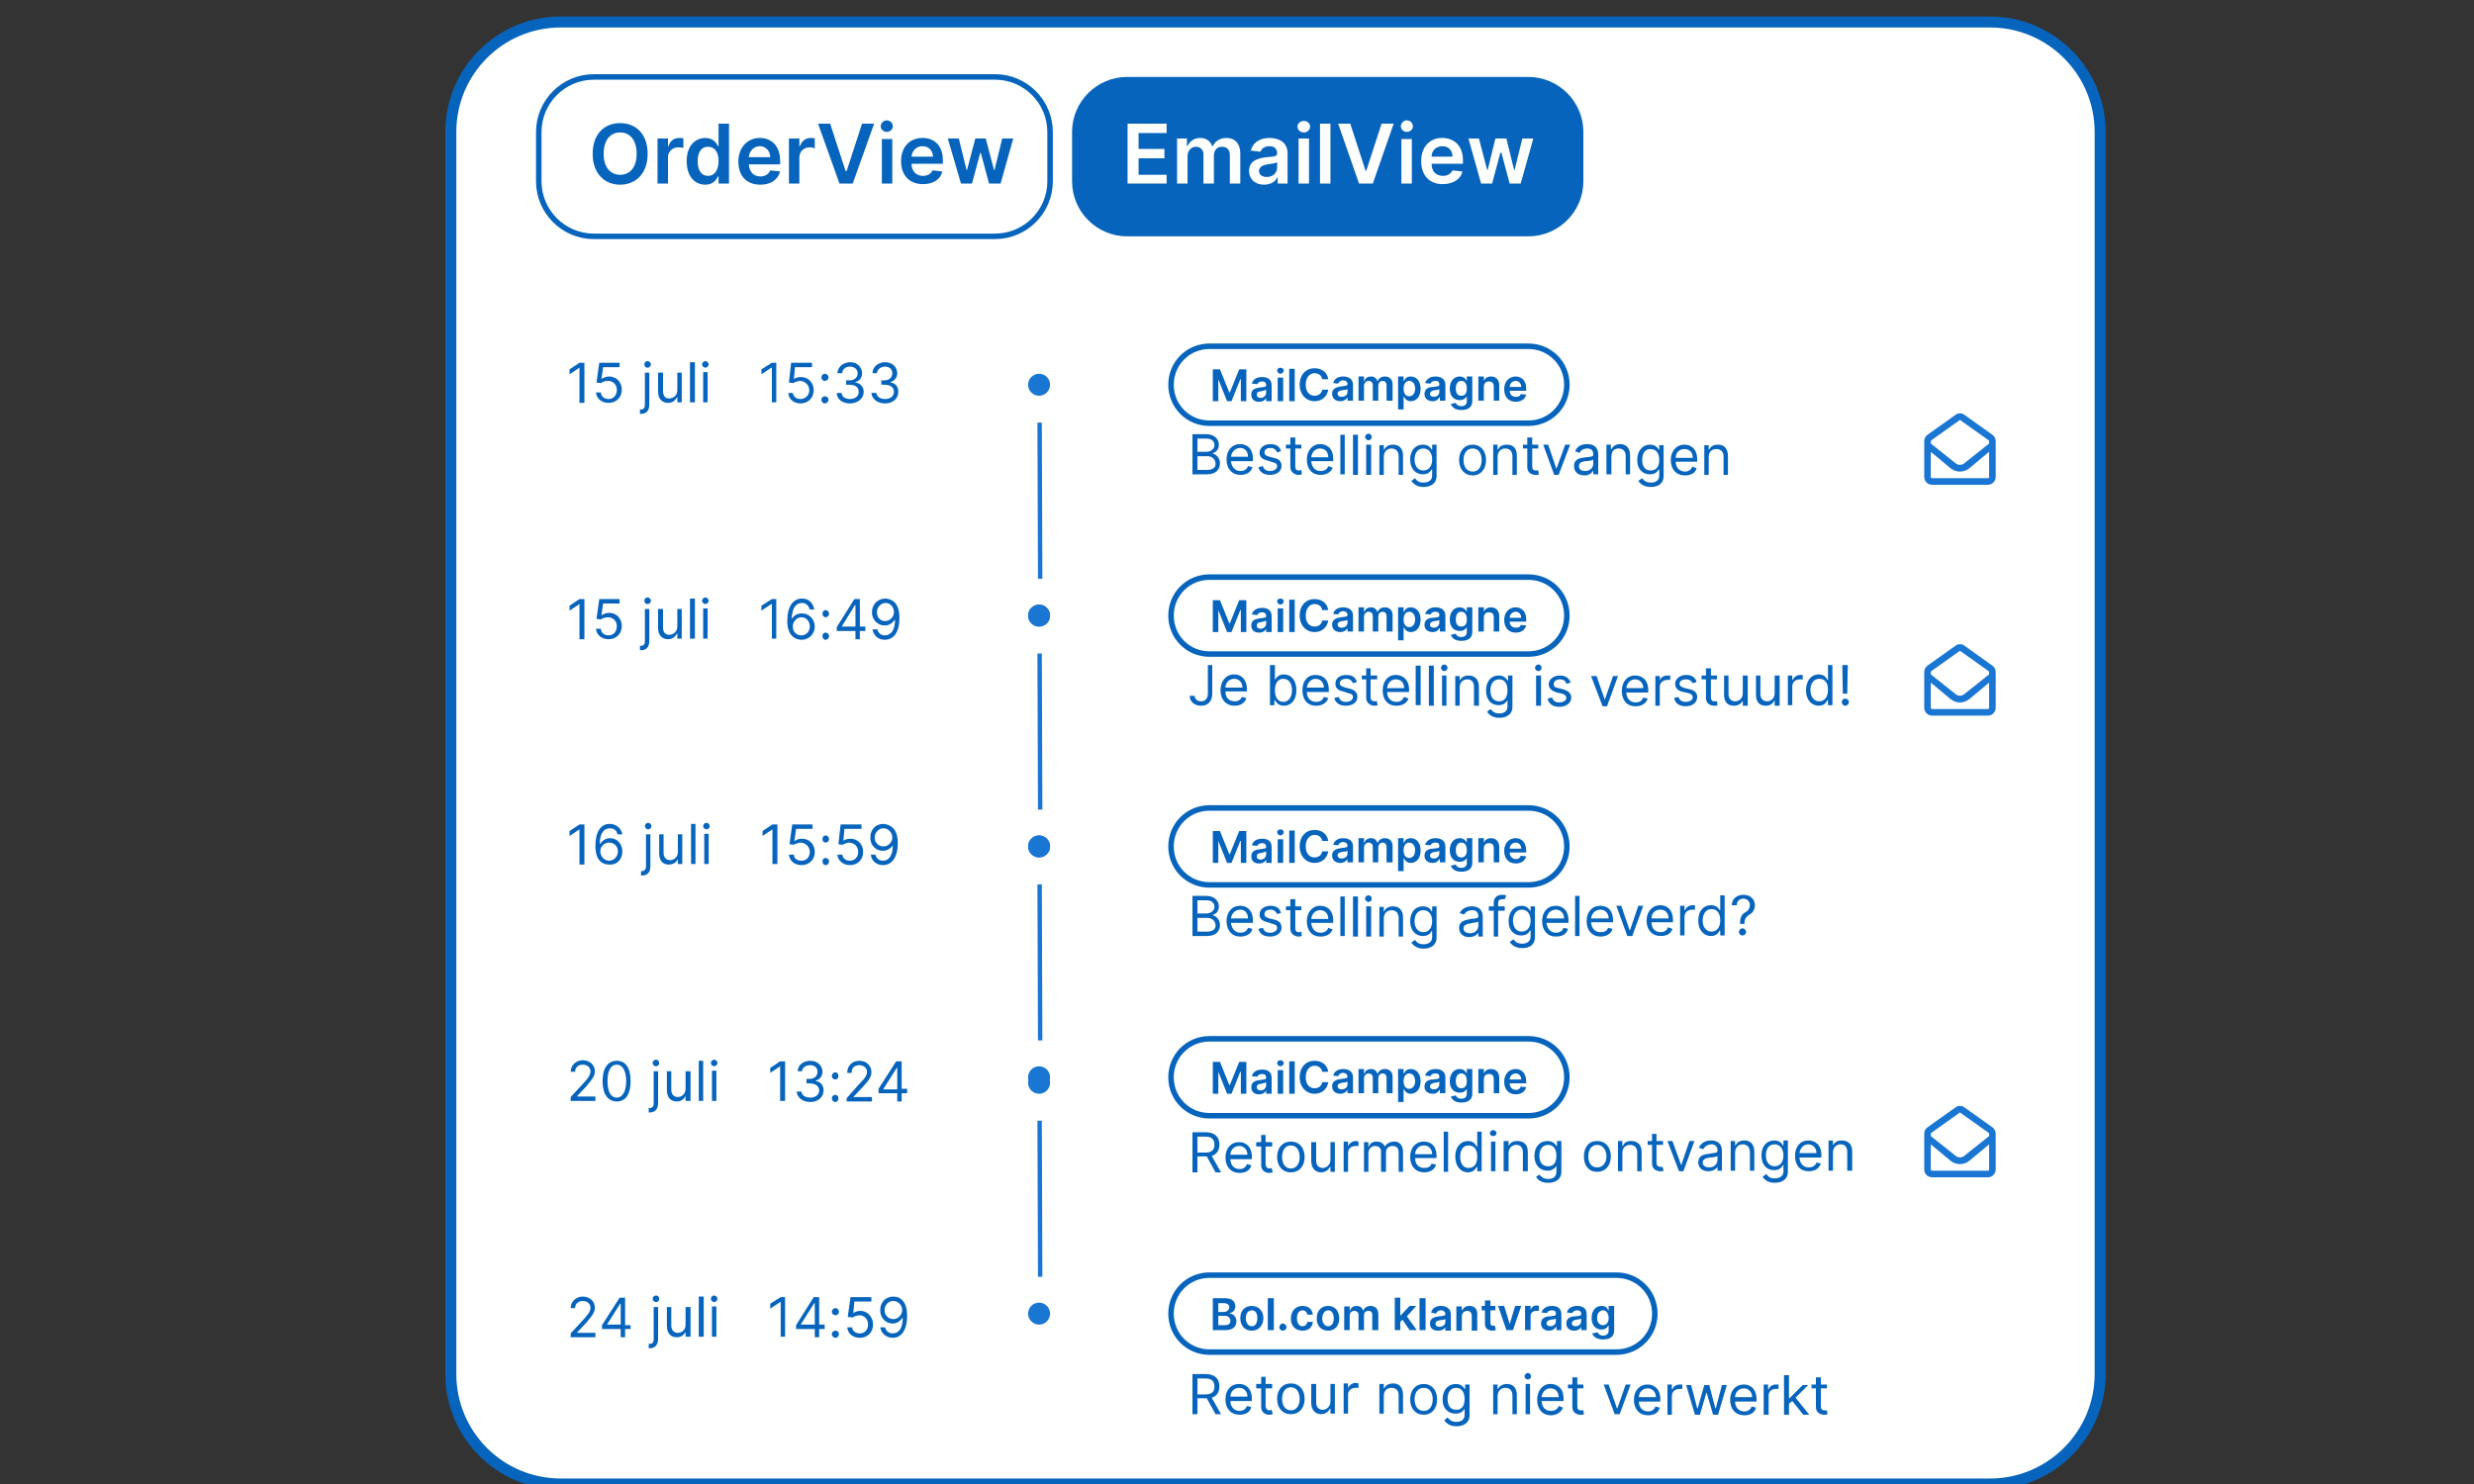 <svg version="1.2" xmlns="http://www.w3.org/2000/svg" viewBox="0 0 450 270" width="450" height="270">
	<rect x="0" y="0" width="450" height="270" fill="#333333" stroke="none"/>
	<title>EmailView</title>
	<style>
		.s0 { fill: #ffffff;stroke: #0664bc;stroke-miterlimit:100;stroke-width: 2 } 
		.s1 { fill: #0664bc } 
		.s2 { fill: #ffffff } 
		.s3 { fill: none;stroke: #0664bc;stroke-miterlimit:100 } 
		.s4 { fill: #1976d2 } 
	</style>
	<g id="Rechts">
		<path id="R/Frame" class="s0" d="m102 4h260c11 0 20 9 20 20v226c0 11-9 20-20 20h-260c-11.1 0-20-9-20-20v-226c0-11 8.9-20 20-20z"/>
		<g id="Rechterbuttons">
			<g id="MC">
			</g>
			<g id="EV">
				<path id="Shape 3" class="s1" d="m205 14h73c5.5 0 10 4.5 10 10v9c0 5.5-4.5 10-10 10h-73c-5.5 0-10-4.5-10-10v-9c0-5.5 4.5-10 10-10z"/>
				<path id="EmailView" class="s2" aria-label="EmailView"  d="m205.1 33.4h7.1v-1.6h-5.1v-3h4.7v-1.7h-4.7v-2.9h5.1v-1.7h-7.1zm9 0h1.9v-5c0-1 0.7-1.7 1.5-1.7 0.9 0 1.4 0.6 1.4 1.4v5.3h1.9v-5.1c0-0.9 0.5-1.6 1.5-1.6 0.8 0 1.4 0.5 1.4 1.5v5.2h1.9v-5.5c0-1.8-1-2.8-2.5-2.8-1.2 0-2.1 0.6-2.5 1.5h-0.1c-0.3-0.9-1.1-1.5-2.2-1.5-1.1 0-1.9 0.6-2.3 1.5h-0.1v-1.4h-1.8zm15.8 0.2c1.3 0 2.1-0.6 2.4-1.3h0.1v1.1h1.8v-5.5c0-2.1-1.7-2.8-3.3-2.8-1.7 0-3 0.8-3.4 2.3l1.8 0.2c0.1-0.5 0.7-1 1.6-1 0.9 0 1.4 0.5 1.4 1.3 0 0.6-0.6 0.6-2 0.7-1.6 0.2-3.1 0.7-3.1 2.5 0 1.6 1.2 2.5 2.7 2.5zm0.5-1.4c-0.8 0-1.4-0.4-1.4-1.1 0-0.7 0.7-1.1 1.6-1.2 0.5-0.1 1.5-0.2 1.7-0.4v1c0 0.9-0.7 1.7-1.9 1.7zm5.8 1.2h1.9v-8.2h-1.9zm1-9.3c0.6 0 1.1-0.5 1.1-1.1 0-0.5-0.5-1-1.1-1-0.7 0-1.2 0.5-1.2 1 0 0.6 0.5 1.1 1.2 1.1zm4.8-1.6h-1.9v10.9h1.9zm3.6 0h-2.2l3.8 10.9h2.5l3.8-10.9h-2.2l-2.8 8.6h-0.1zm9.3 10.9h1.9v-8.1h-1.9zm1-9.4c0.6 0 1.1-0.5 1.1-1 0-0.6-0.5-1.1-1.1-1.1-0.6 0-1.1 0.5-1.1 1.1 0 0.5 0.5 1 1.1 1zm6.5 9.5c1.9 0 3.3-0.9 3.6-2.3l-1.8-0.2c-0.3 0.6-0.9 1-1.7 1-1.3 0-2.1-0.8-2.1-2.2h5.7v-0.6c0-2.9-1.8-4.1-3.8-4.1-2.3 0-3.8 1.7-3.8 4.2 0 2.6 1.5 4.2 3.9 4.2zm-2-5c0-1.1 0.8-1.9 2-1.9 1.1 0 1.8 0.8 1.8 1.9zm9 4.9h2l1.5-5.6h0.2l1.5 5.6h2l2.3-8.2h-2l-1.4 5.7h-0.1l-1.4-5.7h-2l-1.4 5.7h-0.1l-1.5-5.7h-1.9z"/>
			</g>
			<g id="Email copy">
				<path id="Shape 3" class="s3" d="m108 14h73c5.5 0 10 4.5 10 10v9c0 5.5-4.5 10-10 10h-73c-5.5 0-10-4.5-10-10v-9c0-5.5 4.5-10 10-10z"/>
				<path id="OrderView" class="s1" aria-label="OrderView"  d="m117.8 28c0-3.6-2.1-5.6-5-5.6-2.9 0-5 2-5 5.6 0 3.5 2.1 5.6 5 5.6 2.9 0 5-2.1 5-5.6zm-2 0c0 2.4-1.2 3.8-3 3.8-1.8 0-3-1.4-3-3.8 0-2.5 1.2-3.9 3-3.9 1.8 0 3 1.4 3 3.9zm3.8 5.4h1.9v-4.8c0-1 0.8-1.8 1.9-1.8 0.3 0 0.7 0.1 0.9 0.1v-1.7c-0.2-0.1-0.5-0.1-0.7-0.1-1 0-1.7 0.5-2 1.5h-0.1v-1.4h-1.9zm8.7 0.2c1.4 0 2-0.9 2.3-1.5h0.1v1.3h1.9v-10.9h-1.9v4.1h-0.1c-0.3-0.6-0.9-1.5-2.3-1.5-1.9 0-3.4 1.5-3.4 4.2 0 2.7 1.4 4.3 3.4 4.3zm0.5-1.6c-1.3 0-1.9-1.1-1.9-2.7 0-1.5 0.6-2.6 1.9-2.6 1.2 0 1.9 1 1.9 2.6 0 1.6-0.7 2.7-1.9 2.7zm9.5 1.6c1.9 0 3.2-0.9 3.6-2.4l-1.8-0.2c-0.3 0.7-0.9 1.1-1.8 1.1-1.2 0-2-0.8-2.1-2.2h5.7v-0.6c0-2.9-1.7-4.2-3.7-4.2-2.3 0-3.9 1.8-3.9 4.3 0 2.6 1.5 4.2 4 4.2zm-2.1-5c0.1-1.1 0.9-2 2-2 1.1 0 1.9 0.9 1.9 2zm7.3 4.8h1.9v-4.8c0-1 0.8-1.8 1.9-1.8 0.3 0 0.7 0.1 0.9 0.2v-1.8c-0.2-0.1-0.5-0.1-0.7-0.1-1 0-1.7 0.6-2 1.5h-0.1v-1.4h-1.9zm7.5-10.9h-2.2l3.9 10.9h2.4l3.9-10.9h-2.2l-2.8 8.6h-0.2zm9.4 10.9h1.9v-8.1h-1.9zm0.9-9.4c0.6 0 1.1-0.5 1.1-1 0-0.6-0.5-1.1-1.1-1.1-0.6 0-1.1 0.5-1.1 1.1 0 0.5 0.5 1 1.1 1zm6.6 9.5c1.9 0 3.2-0.9 3.5-2.3l-1.8-0.2c-0.2 0.6-0.9 1-1.7 1-1.2 0-2.1-0.8-2.1-2.2h5.7v-0.6c0-2.9-1.7-4.1-3.7-4.1-2.4 0-3.9 1.7-3.9 4.2 0 2.6 1.5 4.2 4 4.2zm-2.1-5c0.1-1.1 0.9-1.9 2-1.9 1.1 0 1.9 0.8 1.9 1.9zm9 4.9h2l1.5-5.6h0.1l1.5 5.6h2.1l2.3-8.2h-2l-1.4 5.7h-0.1l-1.5-5.7h-1.9l-1.5 5.7h-0.1l-1.4-5.7h-2z"/>
			</g>
		</g>
		<g id="Tijdlijn">
			<g id="Events">
				<g id="Folder 3">
					<g id="MC">
						<path id="Shape 4" class="s3" d="m220 63h58c3.9 0 7 3.1 7 7 0 3.9-3.1 7-7 7h-58c-3.9 0-7-3.1-7-7 0-3.9 3.1-7 7-7z"/>
					</g>
					<path id="Bestelling ontvangen" class="s1" aria-label="Bestelling ontvangen"  d="m216.9 86.3h2.6c1.7 0 2.4-0.9 2.4-2 0-1.1-0.8-1.7-1.4-1.8 0.6-0.2 1.2-0.6 1.2-1.6 0-1-0.8-1.9-2.3-1.9h-2.5zm0.9-0.8v-2.5h1.8c0.9 0 1.5 0.6 1.5 1.4 0 0.6-0.4 1.1-1.6 1.1zm0-3.3v-2.4h1.7c0.9 0 1.4 0.5 1.4 1.2 0 0.7-0.7 1.2-1.5 1.2zm7.8 4.2c1.1 0 2-0.5 2.2-1.4l-0.8-0.2c-0.2 0.6-0.7 0.9-1.4 0.9-0.9 0-1.6-0.7-1.7-1.8h4v-0.4c0-2-1.2-2.7-2.3-2.7-1.5 0-2.5 1.1-2.5 2.8 0 1.7 1 2.8 2.5 2.8zm-1.7-3.3c0.1-0.8 0.7-1.6 1.7-1.6 0.9 0 1.4 0.7 1.4 1.6zm9.1-1c-0.2-0.8-0.8-1.3-1.9-1.3-1.1 0-2 0.6-2 1.6 0 0.7 0.5 1.2 1.5 1.4l0.9 0.3c0.5 0.1 0.8 0.3 0.8 0.7 0 0.5-0.5 0.9-1.3 0.9-0.7 0-1.1-0.3-1.3-0.9l-0.8 0.2c0.2 0.9 1 1.4 2.1 1.4 1.3 0 2.1-0.7 2.1-1.6 0-0.8-0.4-1.3-1.4-1.5l-0.8-0.2c-0.7-0.2-0.9-0.4-0.9-0.8 0-0.5 0.4-0.8 1.1-0.8 0.7 0 1 0.4 1.2 0.8zm3.7-1.2h-1.1v-1.3h-0.9v1.3h-0.8v0.7h0.8v3.4c0 0.9 0.8 1.4 1.5 1.4 0.3 0 0.5-0.1 0.6-0.1l-0.1-0.8c-0.1 0-0.2 0.1-0.4 0.1-0.4 0-0.7-0.1-0.7-0.8v-3.2h1.1zm3.5 5.5c1.1 0 1.9-0.5 2.2-1.3l-0.8-0.3c-0.2 0.6-0.7 0.9-1.4 0.9-1 0-1.6-0.7-1.7-1.8h4v-0.4c0-2-1.2-2.7-2.4-2.7-1.4 0-2.4 1.2-2.4 2.8 0 1.7 0.9 2.8 2.5 2.8zm-1.7-3.2c0.1-0.9 0.7-1.6 1.6-1.6 0.9 0 1.5 0.6 1.5 1.6zm6.1-4.1h-0.8v7.2h0.8zm2.4 0h-0.9v7.3h0.9zm1.5 7.3h0.9v-5.5h-0.9zm0.4-6.3c0.4 0 0.6-0.3 0.6-0.6 0-0.3-0.2-0.6-0.6-0.6-0.3 0-0.6 0.3-0.6 0.6 0 0.3 0.3 0.6 0.6 0.6zm2.8 3c0-0.9 0.6-1.5 1.4-1.5 0.8 0 1.3 0.5 1.3 1.4v3.4h0.8v-3.5c0-1.3-0.7-2-1.8-2-0.9 0-1.4 0.4-1.6 0.9h-0.1v-0.8h-0.8v5.4h0.8zm7.2 5.5c1.3 0 2.4-0.6 2.4-2v-5.7h-0.8v0.9h-0.1c-0.2-0.3-0.5-0.9-1.6-0.9-1.4 0-2.3 1.1-2.3 2.7 0 1.7 1 2.7 2.3 2.7 1.1 0 1.4-0.6 1.6-0.9h0.1v1.1c0 0.9-0.7 1.3-1.6 1.3-1 0-1.3-0.5-1.5-0.8l-0.7 0.5c0.4 0.5 1 1.1 2.2 1.1zm0-3c-1 0-1.6-0.8-1.6-2 0-1.1 0.5-2 1.6-2 1 0 1.6 0.8 1.6 2 0 1.2-0.6 2-1.6 2zm9 0.9c1.4 0 2.4-1.1 2.4-2.8 0-1.7-1-2.8-2.4-2.8-1.5 0-2.5 1.1-2.5 2.8 0 1.7 1 2.8 2.5 2.8zm0-0.7c-1.2 0-1.7-1-1.7-2.1 0-1.1 0.5-2.1 1.7-2.1 1.1 0 1.6 1 1.6 2.1 0 1.1-0.5 2.1-1.6 2.1zm4.5-2.7c0-0.9 0.6-1.5 1.4-1.5 0.8 0 1.3 0.5 1.3 1.4v3.4h0.8v-3.5c0-1.4-0.7-2-1.8-2-0.8 0-1.4 0.3-1.6 0.9h-0.1v-0.9h-0.8v5.5h0.8zm7.4-2.2h-1.1v-1.3h-0.9v1.3h-0.8v0.7h0.8v3.4c0 1 0.8 1.4 1.5 1.4 0.3 0 0.5 0 0.6-0.1l-0.1-0.7c-0.1 0-0.2 0-0.4 0-0.4 0-0.7-0.1-0.7-0.8v-3.2h1.1zm5.8 0h-0.9l-1.6 4.4-1.5-4.4h-0.9l2 5.5h0.8zm2.6 5.6c0.9 0 1.4-0.5 1.6-0.9v0.7h0.9v-3.6c0-1.7-1.3-1.9-2-1.9-0.9 0-1.8 0.3-2.2 1.3l0.8 0.3c0.2-0.4 0.6-0.8 1.4-0.8 0.8 0 1.1 0.4 1.1 1.1 0 0.4-0.4 0.4-1.4 0.5-1 0.1-2.1 0.3-2.1 1.6 0 1.1 0.8 1.7 1.9 1.7zm0.1-0.8c-0.7 0-1.1-0.3-1.1-0.9 0-0.6 0.5-0.8 1.2-0.9 0.4 0 1.3-0.1 1.4-0.3v0.8c0 0.6-0.5 1.3-1.5 1.3zm4.8-2.6c0-1 0.5-1.5 1.3-1.5 0.8 0 1.3 0.5 1.3 1.3v3.4h0.8v-3.4c0-1.4-0.7-2.1-1.8-2.1-0.8 0-1.3 0.4-1.6 0.9h-0.1v-0.8h-0.8v5.4h0.9zm7.2 5.5c1.3 0 2.3-0.6 2.3-2v-5.6h-0.8v0.8h-0.1c-0.1-0.2-0.5-0.9-1.6-0.9-1.3 0-2.3 1.1-2.3 2.8 0 1.7 1 2.6 2.3 2.6 1.1 0 1.4-0.6 1.6-0.9h0.1v1.1c0 0.9-0.6 1.3-1.5 1.3-1 0-1.4-0.5-1.6-0.8l-0.7 0.5c0.4 0.6 1.1 1.1 2.3 1.1zm-0.1-3c-1 0-1.5-0.8-1.5-1.9 0-1.2 0.5-2 1.5-2 1.1 0 1.6 0.8 1.6 2 0 1.2-0.5 1.9-1.6 1.9zm6.3 0.9c1.1 0 1.9-0.5 2.1-1.3l-0.8-0.3c-0.2 0.6-0.7 0.9-1.3 0.9-1 0-1.7-0.7-1.7-1.8h3.9v-0.4c0-2-1.2-2.7-2.3-2.7-1.5 0-2.5 1.2-2.5 2.8 0 1.7 1 2.8 2.6 2.8zm-1.7-3.2c0-0.9 0.6-1.6 1.6-1.6 0.9 0 1.5 0.6 1.5 1.6zm6-0.2c0-0.9 0.6-1.4 1.4-1.4 0.8 0 1.3 0.5 1.3 1.3v3.4h0.8v-3.4c0-1.4-0.7-2.1-1.8-2.1-0.9 0-1.4 0.4-1.6 0.9h-0.1v-0.8h-0.8v5.4h0.8z"/>
				</g>
				<g id="Folder 4">
					<g id="MC copy 4">
						<path id="Bol.com klantvraag" class="s1" aria-label="Bol.com klantvraag"  d="m220.6 242h2.3c1.4 0 2-0.7 2-1.6 0-0.8-0.6-1.4-1.2-1.4v-0.1c0.5-0.1 1-0.5 1-1.2 0-0.9-0.6-1.5-1.9-1.5h-2.2zm1-0.9v-1.7h1.2c0.6 0 1 0.4 1 0.9 0 0.5-0.3 0.8-1 0.8zm0-2.4v-1.6h1c0.6 0 1 0.3 1 0.7 0 0.5-0.4 0.9-1 0.9zm6.1 3.4c1.2 0 2.1-0.9 2.1-2.3 0-1.3-0.9-2.2-2.1-2.2-1.3 0-2.1 0.9-2.1 2.2 0 1.4 0.8 2.3 2.1 2.3zm0-0.8c-0.7 0-1.1-0.7-1.1-1.5 0-0.8 0.4-1.4 1.1-1.4 0.7 0 1 0.6 1 1.4 0 0.8-0.3 1.5-1 1.5zm4-5.1h-1.1v5.8h1.1zm1.6 5.9c0.4 0 0.7-0.3 0.7-0.6 0-0.4-0.3-0.7-0.7-0.7-0.3 0-0.6 0.3-0.6 0.7 0 0.3 0.3 0.6 0.6 0.6zm3.6 0c1.1 0 1.8-0.6 1.9-1.6h-1c-0.1 0.5-0.4 0.8-0.9 0.8-0.6 0-1-0.6-1-1.5 0-0.8 0.4-1.4 1-1.4 0.5 0 0.8 0.3 0.9 0.8h1c-0.1-1-0.8-1.6-1.9-1.6-1.2 0-2.1 0.9-2.1 2.3 0 1.3 0.8 2.2 2.1 2.2zm4.7 0c1.2 0 2-0.9 2-2.2 0-1.4-0.8-2.3-2-2.3-1.3 0-2.1 0.9-2.1 2.3 0 1.3 0.8 2.2 2.1 2.2zm0-0.8c-0.7 0-1.1-0.7-1.1-1.4 0-0.8 0.4-1.5 1.1-1.5 0.7 0 1 0.7 1 1.5 0 0.7-0.3 1.4-1 1.4zm2.9 0.7h1v-2.6c0-0.6 0.4-0.9 0.8-0.9 0.5 0 0.8 0.3 0.8 0.7v2.8h1v-2.7c0-0.5 0.3-0.8 0.8-0.8 0.4 0 0.7 0.2 0.7 0.7v2.8h1.1v-2.9c0-1-0.6-1.5-1.4-1.5-0.6 0-1.1 0.3-1.3 0.8h-0.1c-0.1-0.5-0.6-0.8-1.1-0.8-0.6 0-1.1 0.3-1.2 0.8h-0.1v-0.7h-1zm9.2 0h1v-1.5l0.4-0.4 1.3 1.9h1.3l-1.8-2.5 1.7-1.9h-1.2l-1.6 1.7h-0.1v-3.2h-1zm5.6-5.8h-1.1v5.8h1.1zm2.3 5.9c0.7 0 1.1-0.3 1.3-0.6v0.6h1v-3c0-1.1-1-1.5-1.8-1.5-0.9 0-1.6 0.4-1.8 1.2l0.9 0.2c0.1-0.3 0.4-0.6 0.9-0.6 0.5 0 0.8 0.3 0.8 0.7 0 0.3-0.4 0.3-1.1 0.4-0.9 0.1-1.7 0.3-1.7 1.3 0 0.9 0.6 1.3 1.5 1.3zm0.2-0.7c-0.4 0-0.7-0.2-0.7-0.6 0-0.4 0.4-0.5 0.8-0.6 0.3 0 0.8-0.1 1-0.2v0.5c0 0.5-0.4 0.9-1.1 0.9zm4.1-1.9c0-0.6 0.4-1 1-1 0.5 0 0.8 0.4 0.8 0.9v2.7h1v-2.8c0.1-1.1-0.5-1.7-1.4-1.7-0.7 0-1.1 0.3-1.3 0.8h-0.1v-0.7h-1v4.4h1zm6.1-1.9h-0.9v-1h-1v1h-0.6v0.8h0.6v2.5c0 0.8 0.6 1.2 1.4 1.2 0.2 0 0.4-0.1 0.6-0.1l-0.2-0.8c-0.1 0-0.2 0-0.3 0-0.3 0-0.5-0.1-0.5-0.5v-2.3h0.9zm4.7 0h-1.1l-1 3.3-1-3.3h-1.1l1.5 4.4h1.2zm0.7 4.4h1v-2.6c0-0.5 0.4-0.9 1-0.9 0.2 0 0.4 0 0.5 0v-0.9c-0.1 0-0.3-0.1-0.4-0.1-0.5 0-0.9 0.3-1.1 0.8v-0.7h-1zm4.3 0.1c0.7 0 1.1-0.3 1.3-0.7h0.1v0.6h0.9v-2.9c0-1.2-0.9-1.5-1.7-1.5-0.9 0-1.7 0.4-1.9 1.2l1 0.1c0.1-0.3 0.4-0.5 0.9-0.5 0.5 0 0.7 0.2 0.7 0.6v0.1c0 0.3-0.3 0.3-1.1 0.4-0.8 0-1.6 0.3-1.6 1.3 0 0.8 0.6 1.3 1.4 1.3zm0.3-0.8c-0.4 0-0.7-0.2-0.7-0.5 0-0.4 0.3-0.6 0.8-0.7 0.2 0 0.8-0.1 0.9-0.2v0.5c0 0.5-0.4 0.9-1 0.9zm4.3 0.8c0.7 0 1.1-0.3 1.3-0.7v0.6h1v-2.9c0-1.2-0.9-1.5-1.7-1.5-1 0-1.7 0.4-1.9 1.2l1 0.1c0.1-0.3 0.4-0.5 0.9-0.5 0.4 0 0.7 0.2 0.7 0.6v0.1c0 0.3-0.3 0.3-1.1 0.4-0.8 0-1.6 0.3-1.6 1.3 0 0.8 0.6 1.3 1.4 1.3zm0.3-0.8c-0.4 0-0.7-0.2-0.7-0.5 0-0.4 0.3-0.6 0.8-0.7 0.2 0 0.8-0.1 0.9-0.2v0.5c0 0.5-0.4 0.9-1 0.9zm5 2.4c1.2 0 2-0.5 2-1.6v-4.5h-1v0.8h-0.1c-0.1-0.4-0.4-0.8-1.2-0.8-1 0-1.8 0.8-1.8 2.2 0 1.4 0.8 2.1 1.8 2.1 0.7 0 1.1-0.4 1.2-0.7h0.1v0.8c0 0.7-0.4 1-1 1-0.6 0-0.9-0.3-1-0.6l-1 0.2c0.2 0.6 0.9 1.1 2 1.1zm0-2.6c-0.7 0-1.1-0.5-1.1-1.3 0-0.8 0.4-1.4 1.1-1.4 0.6 0 1 0.6 1 1.4 0 0.8-0.4 1.3-1 1.3z"/>
						<path id="Shape 4" class="s3" d="m220 232h74c3.9 0 7 3.1 7 7 0 3.9-3.1 7-7 7h-74c-3.9 0-7-3.1-7-7 0-3.9 3.1-7 7-7z"/>
					</g>
					<path id="Retour nog niet verwerkt" class="s1" aria-label="Retour nog niet verwerkt"  d="m216.9 257.3h0.9v-2.9h1.6c0 0 0.1 0 0.1 0l1.6 2.9h1l-1.7-3c1-0.3 1.4-1.1 1.4-2.1 0-1.3-0.8-2.2-2.5-2.2h-2.4zm0.9-3.6v-2.9h1.5c1.2 0 1.6 0.6 1.6 1.5 0 0.8-0.4 1.4-1.6 1.4zm7.7 3.7c1.1 0 1.9-0.5 2.1-1.4l-0.8-0.2c-0.2 0.6-0.7 0.9-1.3 0.9-1 0-1.7-0.7-1.7-1.8h3.9v-0.4c0-2-1.2-2.7-2.3-2.7-1.5 0-2.5 1.1-2.5 2.8 0 1.7 1 2.8 2.6 2.8zm-1.7-3.3c0-0.8 0.6-1.6 1.6-1.6 0.9 0 1.5 0.7 1.5 1.6zm7.6-2.3h-1.2v-1.3h-0.8v1.3h-0.9v0.8h0.9v3.4c0 0.9 0.7 1.4 1.4 1.4 0.4 0 0.6-0.1 0.7-0.1l-0.2-0.8c-0.1 0-0.2 0.1-0.4 0.1-0.3 0-0.7-0.2-0.7-0.9v-3.1h1.2zm3.4 5.5c1.5 0 2.5-1.1 2.5-2.8 0-1.7-1-2.8-2.5-2.8-1.5 0-2.5 1.1-2.5 2.8 0 1.7 1 2.8 2.5 2.8zm0-0.7c-1.1 0-1.6-1-1.6-2.1 0-1.1 0.5-2.1 1.6-2.1 1.1 0 1.6 1 1.6 2.1 0 1.1-0.5 2.1-1.6 2.1zm7.2-1.6c0 1-0.8 1.5-1.4 1.5-0.7 0-1.2-0.5-1.2-1.3v-3.4h-0.9v3.4c0 1.4 0.8 2.1 1.8 2.1 0.8 0 1.4-0.5 1.6-1h0.1v0.9h0.8v-5.4h-0.8zm2.4 2.2h0.8v-3.5c0-0.7 0.6-1.2 1.4-1.2 0.2 0 0.4 0 0.5 0v-0.8c-0.1 0-0.3-0.1-0.5-0.1-0.6 0-1.2 0.4-1.4 1v-0.9h-0.8zm7.3-3.2c0-1 0.6-1.5 1.4-1.5 0.8 0 1.3 0.5 1.3 1.3v3.4h0.8v-3.4c0-1.4-0.7-2.1-1.8-2.1-0.9 0-1.4 0.4-1.6 0.9h-0.1v-0.8h-0.8v5.4h0.8zm7.3 3.4c1.4 0 2.4-1.1 2.4-2.8 0-1.7-1-2.8-2.4-2.8-1.5 0-2.5 1.1-2.5 2.8 0 1.7 1 2.8 2.5 2.8zm0-0.7c-1.2 0-1.7-1-1.7-2.1 0-1.1 0.5-2.1 1.7-2.1 1.1 0 1.6 1 1.6 2.1 0 1.1-0.5 2.1-1.6 2.1zm5.9 2.8c1.3 0 2.4-0.6 2.4-2v-5.6h-0.8v0.8h-0.1c-0.2-0.3-0.6-0.9-1.6-0.9-1.4 0-2.4 1.1-2.4 2.8 0 1.7 1 2.6 2.4 2.6 1 0 1.4-0.6 1.6-0.9v1.1c0 0.9-0.6 1.3-1.5 1.3-1 0-1.3-0.5-1.6-0.8l-0.6 0.5c0.3 0.5 1 1.1 2.2 1.1zm0-3c-1.1 0-1.6-0.8-1.6-2 0-1.1 0.5-2 1.6-2 1 0 1.5 0.9 1.5 2 0 1.3-0.5 2-1.5 2zm7.5-2.5c0-0.9 0.6-1.5 1.4-1.5 0.8 0 1.3 0.5 1.3 1.4v3.4h0.8v-3.5c0-1.3-0.7-2-1.8-2-0.8 0-1.4 0.4-1.6 0.9h-0.1v-0.8h-0.8v5.4h0.8zm5.1 3.3h0.8v-5.5h-0.8zm0.4-6.3c0.3 0 0.6-0.3 0.6-0.6 0-0.3-0.3-0.6-0.6-0.6-0.3 0-0.6 0.3-0.6 0.6 0 0.3 0.3 0.6 0.6 0.6zm4.2 6.5c1.1 0 1.9-0.6 2.2-1.4l-0.8-0.3c-0.2 0.6-0.7 0.9-1.4 0.9-1 0-1.6-0.6-1.7-1.8h4v-0.4c0-2-1.2-2.7-2.4-2.7-1.4 0-2.4 1.2-2.4 2.9 0 1.6 0.9 2.8 2.5 2.8zm-1.7-3.3c0.1-0.9 0.7-1.6 1.6-1.6 0.9 0 1.5 0.6 1.5 1.6zm7.6-2.3h-1.1v-1.3h-0.9v1.3h-0.8v0.7h0.8v3.4c0 1 0.8 1.4 1.5 1.4 0.3 0 0.5 0 0.6-0.1l-0.1-0.7c-0.1 0-0.2 0-0.4 0-0.4 0-0.7-0.1-0.7-0.8v-3.2h1.1zm8.6 0h-0.9l-1.5 4.3h-0.1l-1.5-4.3h-0.9l2 5.4h0.9zm3.2 5.6c1.1 0 1.9-0.5 2.1-1.4l-0.8-0.2c-0.2 0.6-0.7 0.9-1.3 0.9-1 0-1.7-0.7-1.7-1.8h3.9v-0.4c0-2-1.2-2.7-2.3-2.7-1.5 0-2.5 1.1-2.5 2.8 0 1.7 1 2.8 2.6 2.8zm-1.7-3.3c0-0.8 0.6-1.6 1.6-1.6 0.9 0 1.5 0.7 1.5 1.6zm5.2 3.2h0.8v-3.4c0-0.8 0.6-1.3 1.4-1.3 0.2 0 0.5 0 0.5 0v-0.8c-0.1 0-0.3 0-0.4 0-0.7 0-1.2 0.3-1.4 0.9h-0.1v-0.9h-0.8zm5 0h0.9l1.2-4.1 1.2 4.1h0.9l1.6-5.4h-0.9l-1.1 4.2h-0.1l-1.1-4.2h-0.9l-1.2 4.2h-0.1l-1.1-4.2h-0.9zm9 0.1c1.1 0 1.9-0.5 2.1-1.4l-0.8-0.2c-0.2 0.6-0.7 0.9-1.3 0.9-1 0-1.7-0.7-1.7-1.8h3.9v-0.4c0-2-1.2-2.7-2.3-2.7-1.5 0-2.5 1.1-2.5 2.8 0 1.7 1 2.8 2.6 2.8zm-1.7-3.3c0-0.8 0.6-1.6 1.6-1.6 0.9 0 1.5 0.7 1.5 1.6zm5.2 3.2h0.9v-3.5c0-0.7 0.5-1.2 1.3-1.2 0.3 0 0.5 0 0.5 0v-0.8c-0.1 0-0.3 0-0.4 0-0.7 0-1.2 0.3-1.4 0.9h-0.1v-0.9h-0.8zm3.7 0h0.9v-2l0.6-0.5 2 2.5h1.1l-2.5-3.1 2.3-2.3h-1l-2.4 2.4h-0.1v-4.2h-0.9zm7.8-5.5h-1.1v-1.3h-0.9v1.3h-0.8v0.7h0.8v3.4c0 1 0.8 1.4 1.5 1.4 0.3 0 0.5 0 0.6-0.1l-0.1-0.7c-0.1 0-0.2 0-0.4 0-0.4 0-0.7-0.1-0.7-0.8v-3.2h1.1z"/>
				</g>
				<g id="Folder 6">
					<g id="MC copy">
						<path id="MailCampagne" class="s1" aria-label="MailCampagne"  d="m220.6 109.2v5.8h1v-4l1.6 4h0.8l1.6-4h0.1v4h1v-5.8h-1.3l-1.7 4.2h-0.1l-1.7-4.2zm8.4 5.9c0.7 0 1.1-0.3 1.3-0.7v0.6h1v-2.9c0-1.2-0.9-1.5-1.7-1.5-1 0-1.7 0.4-1.9 1.2l1 0.1c0.1-0.3 0.4-0.5 0.9-0.5 0.4 0 0.7 0.2 0.7 0.7 0 0.3-0.3 0.3-1.1 0.4-0.8 0.1-1.6 0.3-1.6 1.3 0 0.9 0.6 1.3 1.4 1.3zm0.3-0.7c-0.4 0-0.7-0.2-0.7-0.6 0-0.4 0.3-0.6 0.8-0.6 0.2-0.1 0.8-0.2 0.9-0.3v0.6c0 0.4-0.4 0.9-1 0.9zm3.1 0.6h1v-4.3h-1zm0.5-5c0.3 0 0.6-0.3 0.6-0.6 0-0.3-0.3-0.5-0.6-0.5-0.3 0-0.6 0.2-0.6 0.5 0 0.3 0.3 0.6 0.6 0.6zm2.6-0.9h-1v5.9h1zm6.1 1.9c-0.2-1.3-1.2-2-2.5-2-1.5 0-2.7 1.1-2.7 3 0 1.8 1.2 3 2.7 3 1.4 0 2.3-0.9 2.5-2.1h-1.1c-0.1 0.7-0.7 1.1-1.4 1.1-0.9 0-1.6-0.7-1.6-2 0-1.3 0.7-2.1 1.6-2.1 0.7 0 1.3 0.4 1.4 1.1zm2.2 4c0.7 0 1.1-0.4 1.3-0.7v0.6h1v-2.9c0-1.2-1-1.5-1.8-1.5-0.9 0-1.6 0.4-1.8 1.2l0.9 0.1c0.1-0.3 0.4-0.6 0.9-0.6 0.5 0 0.8 0.3 0.8 0.7 0 0.3-0.4 0.3-1.1 0.4-0.9 0.1-1.7 0.4-1.7 1.3 0 0.9 0.6 1.4 1.5 1.4zm0.2-0.8c-0.4 0-0.7-0.2-0.7-0.6 0-0.4 0.4-0.5 0.8-0.6 0.3 0 0.8-0.1 1-0.2v0.5c0 0.5-0.4 0.9-1.1 0.9zm3.1 0.7h1v-2.7c0-0.5 0.4-0.9 0.8-0.9 0.5 0 0.8 0.3 0.8 0.8v2.8h1v-2.7c0-0.5 0.3-0.9 0.8-0.9 0.4 0 0.7 0.3 0.7 0.8v2.8h1.1v-3c0-0.9-0.6-1.4-1.4-1.4-0.6 0-1.1 0.3-1.3 0.8h-0.1c-0.1-0.5-0.6-0.8-1.1-0.8-0.6 0-1.1 0.3-1.2 0.8h-0.1v-0.8h-1zm7.2 1.6h1v-2.3h0.1c0.1 0.3 0.5 0.8 1.2 0.8 1 0 1.8-0.8 1.8-2.3 0-1.4-0.8-2.2-1.8-2.2-0.8 0-1.1 0.5-1.2 0.8h-0.1v-0.8h-1zm1-3.8c0-0.8 0.4-1.4 1-1.4 0.7 0 1.1 0.6 1.1 1.4 0 0.8-0.4 1.4-1.1 1.4-0.6 0-1-0.5-1-1.4zm5.3 2.3c0.6 0 1-0.3 1.2-0.7h0.1v0.6h1v-2.9c0-1.2-1-1.5-1.8-1.5-0.9 0-1.6 0.4-1.9 1.2l1 0.1c0.1-0.3 0.4-0.5 0.9-0.5 0.5 0 0.7 0.2 0.7 0.6v0.1c0 0.3-0.3 0.3-1.1 0.4-0.8 0-1.6 0.3-1.6 1.3 0 0.8 0.6 1.3 1.5 1.3zm0.2-0.8c-0.4 0-0.7-0.2-0.7-0.5 0-0.4 0.3-0.6 0.8-0.7 0.3 0 0.8-0.1 0.9-0.2v0.5c0 0.5-0.4 0.9-1 0.9zm5 2.4c1.2 0 2-0.5 2-1.6v-4.5h-1v0.8c-0.2-0.3-0.5-0.8-1.3-0.8-1 0-1.8 0.8-1.8 2.2 0 1.4 0.8 2.1 1.8 2.1 0.8 0 1.1-0.4 1.3-0.7v0.9c0 0.6-0.4 0.9-1 0.9-0.6 0-0.9-0.3-1-0.6l-0.9 0.2c0.2 0.6 0.8 1.1 1.9 1.1zm0-2.6c-0.7 0-1-0.5-1-1.3 0-0.8 0.3-1.4 1-1.4 0.7 0 1 0.6 1 1.4 0 0.8-0.3 1.3-1 1.3zm4.1-1.6c0-0.7 0.4-1 0.9-1 0.6 0 0.9 0.3 0.9 0.9v2.6h1v-2.8c0-1-0.6-1.6-1.5-1.6-0.6 0-1.1 0.3-1.3 0.8v-0.8h-1v4.4h1zm5.8 2.7c1 0 1.7-0.5 1.9-1.3l-1-0.1c-0.1 0.4-0.4 0.5-0.9 0.5-0.6 0-1.1-0.4-1.1-1.1h3v-0.4c0-1.5-0.9-2.2-1.9-2.2-1.3 0-2.1 1-2.1 2.3 0 1.4 0.8 2.3 2.1 2.3zm-1.1-2.7c0-0.6 0.5-1.1 1.1-1.1 0.6 0 1 0.5 1 1.1z"/>
						<path id="Shape 4" class="s3" d="m220 105h58c3.9 0 7 3.1 7 7 0 3.9-3.1 7-7 7h-58c-3.9 0-7-3.1-7-7 0-3.9 3.1-7 7-7z"/>
					</g>
					<path id="Je bestelling is verstuurd!" class="s1" aria-label="Je bestelling is verstuurd!"  d="m219.7 121v5.2c0 0.9-0.5 1.4-1.2 1.4-0.7 0-1.2-0.4-1.2-1h-0.9c0 1.1 0.9 1.8 2.1 1.8 1.2 0 2-0.8 2-2.2v-5.2zm4.9 7.4c1.1 0 1.9-0.6 2.1-1.4l-0.8-0.2c-0.2 0.5-0.7 0.8-1.3 0.8-1 0-1.7-0.6-1.7-1.8h3.9v-0.3c0-2.1-1.2-2.8-2.3-2.8-1.5 0-2.5 1.2-2.5 2.9 0 1.7 1 2.8 2.6 2.8zm-1.7-3.3c0-0.8 0.6-1.6 1.6-1.6 0.9 0 1.5 0.7 1.5 1.6zm8.1 3.2h0.8v-0.9h0.1c0.2 0.3 0.6 1 1.6 1 1.4 0 2.3-1.1 2.3-2.8 0-1.8-0.9-2.9-2.3-2.9-1 0-1.4 0.7-1.6 1v-2.7h-0.9zm0.9-2.7c0-1.2 0.5-2.1 1.5-2.1 1.1 0 1.6 0.9 1.6 2.1 0 1.1-0.5 2.1-1.6 2.1-1 0-1.5-0.9-1.5-2.1zm7.5 2.8c1.1 0 1.9-0.5 2.2-1.4l-0.8-0.2c-0.2 0.6-0.7 0.9-1.4 0.9-1 0-1.7-0.7-1.7-1.8h4v-0.4c0-2-1.2-2.7-2.4-2.7-1.5 0-2.4 1.1-2.4 2.8 0 1.7 0.9 2.8 2.5 2.8zm-1.7-3.3c0.1-0.8 0.7-1.6 1.6-1.6 0.9 0 1.5 0.7 1.5 1.6zm9.1-1c-0.2-0.8-0.8-1.3-1.9-1.3-1.2 0-2 0.6-2 1.6 0 0.7 0.4 1.2 1.4 1.4l0.9 0.3c0.6 0.1 0.9 0.3 0.9 0.7 0 0.5-0.5 0.9-1.3 0.9-0.7 0-1.1-0.3-1.3-0.9l-0.8 0.2c0.2 0.9 1 1.4 2.1 1.4 1.3 0 2.1-0.7 2.1-1.6 0-0.8-0.5-1.3-1.4-1.5l-0.8-0.2c-0.7-0.2-1-0.4-1-0.8 0-0.5 0.5-0.8 1.2-0.8 0.7 0 1 0.4 1.2 0.8zm3.7-1.2h-1.2v-1.3h-0.8v1.3h-0.8v0.7h0.8v3.4c0 0.9 0.8 1.4 1.5 1.4 0.3 0 0.5-0.1 0.6-0.1l-0.2-0.8c0 0-0.2 0.1-0.3 0.1-0.4 0-0.8-0.1-0.8-0.8v-3.2h1.2zm3.5 5.5c1.1 0 1.9-0.5 2.2-1.3l-0.8-0.3c-0.3 0.6-0.7 0.9-1.4 0.9-1 0-1.7-0.7-1.7-1.8h4v-0.4c0-2-1.3-2.7-2.4-2.7-1.5 0-2.4 1.2-2.4 2.8 0 1.7 0.9 2.8 2.5 2.8zm-1.7-3.2c0.1-0.9 0.7-1.6 1.6-1.6 0.9 0 1.5 0.6 1.5 1.6zm6.1-4.1h-0.9v7.2h0.9zm2.4 0h-0.9v7.3h0.9zm1.5 7.3h0.8v-5.5h-0.8zm0.4-6.3c0.3 0 0.6-0.3 0.6-0.6 0-0.3-0.3-0.6-0.6-0.6-0.3 0-0.6 0.3-0.6 0.6 0 0.3 0.3 0.6 0.6 0.6zm2.8 3c0-0.9 0.6-1.5 1.4-1.5 0.8 0 1.2 0.5 1.2 1.4v3.4h0.9v-3.5c0-1.3-0.8-2-1.9-2-0.8 0-1.3 0.4-1.6 0.9v-0.8h-0.8v5.4h0.8zm7.2 5.5c1.3 0 2.4-0.6 2.4-2v-5.7h-0.8v0.9h-0.1c-0.2-0.3-0.6-0.9-1.6-0.9-1.4 0-2.3 1.1-2.3 2.7 0 1.7 0.9 2.7 2.3 2.7 1 0 1.4-0.6 1.6-0.9v1.1c0 0.9-0.6 1.3-1.5 1.3-1 0-1.3-0.5-1.6-0.8l-0.6 0.5c0.3 0.5 1 1.1 2.2 1.1zm0-3c-1.1 0-1.6-0.8-1.6-2 0-1.1 0.5-2 1.6-2 1 0 1.5 0.8 1.5 2 0 1.2-0.5 2-1.5 2zm6.7 0.8h0.9v-5.5h-0.9zm0.4-6.3c0.4 0 0.6-0.3 0.6-0.6 0-0.3-0.2-0.6-0.6-0.6-0.3 0-0.6 0.3-0.6 0.6 0 0.3 0.3 0.6 0.6 0.6zm5.9 2.1c-0.3-0.8-0.9-1.3-2-1.3-1.1 0-2 0.7-2 1.6 0 0.7 0.5 1.2 1.5 1.5l0.9 0.2c0.5 0.1 0.8 0.4 0.8 0.8 0 0.4-0.5 0.8-1.3 0.8-0.7 0-1.1-0.3-1.3-0.9l-0.8 0.2c0.2 1 1 1.5 2.1 1.5 1.3 0 2.2-0.7 2.2-1.7 0-0.7-0.5-1.2-1.5-1.5l-0.8-0.2c-0.7-0.1-0.9-0.3-0.9-0.8 0-0.4 0.5-0.8 1.1-0.8 0.8 0 1.1 0.4 1.2 0.8zm8.6-1.2h-0.9l-1.5 4.3-1.5-4.3h-1l2.1 5.5h0.8zm3.2 5.5c1.1 0 1.9-0.5 2.2-1.4l-0.8-0.2c-0.2 0.6-0.7 0.9-1.4 0.9-1 0-1.6-0.7-1.7-1.8h4v-0.4c0-2-1.2-2.7-2.4-2.7-1.4 0-2.4 1.1-2.4 2.8 0 1.7 0.9 2.8 2.5 2.8zm-1.7-3.3c0.1-0.8 0.7-1.6 1.6-1.6 0.9 0 1.5 0.7 1.5 1.6zm5.3 3.2h0.8v-3.4c0-0.8 0.6-1.3 1.4-1.3 0.2 0 0.4 0 0.5 0v-0.8c-0.1 0-0.3 0-0.5 0-0.6 0-1.2 0.3-1.4 0.9v-0.8h-0.8zm7.5-4.3c-0.2-0.8-0.8-1.3-1.9-1.3-1.1 0-2 0.7-2 1.6 0 0.8 0.5 1.3 1.5 1.5l0.9 0.2c0.5 0.1 0.8 0.4 0.8 0.8 0 0.4-0.5 0.8-1.3 0.8-0.7 0-1.1-0.3-1.3-0.9l-0.8 0.2c0.2 1 1 1.5 2.1 1.5 1.3 0 2.1-0.7 2.1-1.7 0-0.7-0.4-1.2-1.4-1.4l-0.8-0.2c-0.7-0.2-1-0.4-1-0.8 0-0.5 0.5-0.8 1.2-0.8 0.7 0 1 0.4 1.2 0.7zm3.7-1.2h-1.1v-1.3h-0.9v1.3h-0.8v0.7h0.8v3.4c0 1 0.8 1.4 1.5 1.4 0.3 0 0.5 0 0.6-0.1l-0.1-0.7c-0.1 0-0.2 0-0.4 0-0.4 0-0.7-0.1-0.7-0.8v-3.2h1.1zm4.7 3.2c0 1.1-0.8 1.5-1.4 1.5-0.7 0-1.2-0.5-1.2-1.3v-3.4h-0.8v3.5c0 1.4 0.7 2 1.8 2 0.8 0 1.3-0.4 1.6-0.9v0.9h0.9v-5.5h-0.9zm5.8 0c0 1-0.7 1.5-1.4 1.5-0.7 0-1.2-0.5-1.2-1.3v-3.4h-0.8v3.5c0 1.4 0.7 2 1.8 2 0.8 0 1.3-0.4 1.6-1v1h0.9v-5.5h-0.9zm2.4 2.2h0.8v-3.4c0-0.8 0.6-1.3 1.4-1.3 0.2 0 0.5 0 0.5 0.1v-0.9c-0.1 0-0.3 0-0.4 0-0.7 0-1.2 0.4-1.4 0.9h-0.1v-0.8h-0.8zm5.6 0.1c1.1 0 1.4-0.7 1.6-1h0.1v0.9h0.8v-7.3h-0.8v2.7h-0.1c-0.2-0.3-0.5-1-1.6-1-1.3 0-2.3 1.1-2.3 2.9 0 1.7 1 2.8 2.3 2.8zm0.1-0.8c-1 0-1.6-0.9-1.6-2.1 0-1.1 0.6-2 1.6-2 1.1 0 1.6 0.8 1.6 2 0 1.3-0.6 2.1-1.6 2.1zm5.2-6.6h-1l0.1 5.2h0.8zm-0.5 7.4c0.4 0 0.7-0.3 0.7-0.7 0-0.3-0.3-0.6-0.7-0.6-0.3 0-0.6 0.3-0.6 0.6 0 0.4 0.3 0.7 0.6 0.7z"/>
				</g>
				<g id="Folder 2">
					<g id="MC copy 2">
						<path id="MailCampagne" class="s1" aria-label="MailCampagne"  d="m220.6 151.2v5.8h1v-4l1.6 4h0.8l1.6-4h0.1v4h1v-5.8h-1.3l-1.7 4.2h-0.1l-1.7-4.2zm8.4 5.9c0.7 0 1.1-0.3 1.3-0.7v0.6h1v-2.9c0-1.2-0.9-1.5-1.7-1.5-1 0-1.7 0.4-1.9 1.2l1 0.1c0.1-0.3 0.4-0.5 0.9-0.5 0.4 0 0.7 0.2 0.7 0.7 0 0.3-0.3 0.3-1.1 0.4-0.8 0.1-1.6 0.3-1.6 1.3 0 0.9 0.6 1.3 1.4 1.3zm0.3-0.7c-0.4 0-0.7-0.2-0.7-0.6 0-0.4 0.3-0.6 0.8-0.6 0.2-0.1 0.8-0.2 0.9-0.3v0.6c0 0.4-0.4 0.9-1 0.9zm3.1 0.6h1v-4.3h-1zm0.5-5c0.3 0 0.6-0.3 0.6-0.6 0-0.3-0.3-0.5-0.6-0.5-0.3 0-0.6 0.2-0.6 0.5 0 0.3 0.3 0.6 0.6 0.6zm2.6-0.9h-1v5.9h1zm6.1 1.9c-0.2-1.3-1.2-2-2.5-2-1.5 0-2.7 1.1-2.7 3 0 1.8 1.2 3 2.7 3 1.4 0 2.3-0.9 2.5-2.1h-1.1c-0.1 0.7-0.7 1.1-1.4 1.1-0.9 0-1.6-0.7-1.6-2 0-1.3 0.7-2.1 1.6-2.1 0.7 0 1.3 0.4 1.4 1.1zm2.2 4c0.7 0 1.1-0.4 1.3-0.7v0.6h1v-2.9c0-1.2-1-1.5-1.8-1.5-0.9 0-1.6 0.4-1.8 1.2l0.9 0.1c0.1-0.3 0.4-0.6 0.9-0.6 0.5 0 0.8 0.3 0.8 0.7 0 0.3-0.4 0.3-1.1 0.4-0.9 0.1-1.7 0.4-1.7 1.3 0 0.9 0.6 1.4 1.5 1.4zm0.2-0.8c-0.4 0-0.7-0.2-0.7-0.6 0-0.4 0.4-0.5 0.8-0.6 0.3 0 0.8-0.1 1-0.2v0.5c0 0.5-0.4 0.9-1.1 0.9zm3.1 0.7h1v-2.7c0-0.5 0.4-0.9 0.8-0.9 0.5 0 0.8 0.3 0.8 0.8v2.8h1v-2.7c0-0.5 0.3-0.9 0.8-0.9 0.4 0 0.7 0.3 0.7 0.8v2.8h1.1v-3c0-0.9-0.6-1.4-1.4-1.4-0.6 0-1.1 0.3-1.3 0.8h-0.1c-0.1-0.5-0.6-0.8-1.1-0.8-0.6 0-1.1 0.3-1.2 0.8h-0.1v-0.8h-1zm7.2 1.6h1v-2.3h0.1c0.1 0.3 0.5 0.8 1.2 0.8 1 0 1.8-0.8 1.8-2.3 0-1.4-0.8-2.2-1.8-2.2-0.8 0-1.1 0.5-1.2 0.8h-0.1v-0.8h-1zm1-3.8c0-0.8 0.4-1.4 1-1.4 0.7 0 1.1 0.6 1.1 1.4 0 0.8-0.4 1.4-1.1 1.4-0.6 0-1-0.5-1-1.4zm5.3 2.3c0.6 0 1-0.3 1.2-0.7h0.1v0.6h1v-2.9c0-1.2-1-1.5-1.8-1.5-0.9 0-1.6 0.4-1.9 1.2l1 0.1c0.1-0.3 0.4-0.5 0.9-0.5 0.5 0 0.7 0.2 0.7 0.6v0.1c0 0.3-0.3 0.3-1.1 0.4-0.8 0-1.6 0.3-1.6 1.3 0 0.8 0.6 1.3 1.5 1.3zm0.2-0.8c-0.4 0-0.7-0.2-0.7-0.5 0-0.4 0.3-0.6 0.8-0.7 0.3 0 0.8-0.1 0.9-0.2v0.5c0 0.5-0.4 0.9-1 0.9zm5 2.4c1.2 0 2-0.5 2-1.6v-4.5h-1v0.8c-0.2-0.3-0.5-0.8-1.3-0.8-1 0-1.8 0.8-1.8 2.2 0 1.4 0.8 2.1 1.8 2.1 0.8 0 1.1-0.4 1.3-0.7v0.9c0 0.6-0.4 0.9-1 0.9-0.6 0-0.9-0.3-1-0.6l-0.9 0.2c0.2 0.6 0.8 1.1 1.9 1.1zm0-2.6c-0.7 0-1-0.5-1-1.3 0-0.8 0.3-1.4 1-1.4 0.7 0 1 0.6 1 1.4 0 0.8-0.3 1.3-1 1.3zm4.1-1.6c0-0.7 0.4-1 0.9-1 0.6 0 0.9 0.3 0.9 0.9v2.6h1v-2.8c0-1-0.6-1.6-1.5-1.6-0.6 0-1.1 0.3-1.3 0.8v-0.8h-1v4.4h1zm5.8 2.7c1 0 1.7-0.5 1.9-1.3l-1-0.1c-0.1 0.4-0.4 0.6-0.9 0.6-0.6 0-1.1-0.5-1.1-1.2h3v-0.3c0-1.6-0.9-2.3-1.9-2.3-1.3 0-2.1 1-2.1 2.3 0 1.4 0.8 2.3 2.1 2.3zm-1.1-2.7c0-0.6 0.5-1.1 1.1-1.1 0.6 0 1 0.5 1 1.1z"/>
						<path id="Shape 4" class="s3" d="m220 147h58c3.9 0 7 3.1 7 7 0 3.9-3.1 7-7 7h-58c-3.9 0-7-3.1-7-7 0-3.9 3.1-7 7-7z"/>
					</g>
					<path id="Bestelling afgeleverd?" class="s1" aria-label="Bestelling afgeleverd?"  d="m216.9 170.3h2.6c1.7 0 2.4-0.9 2.4-2 0-1.1-0.8-1.7-1.4-1.8 0.6-0.2 1.2-0.6 1.2-1.6 0-1-0.8-1.9-2.3-1.9h-2.5zm0.9-0.8v-2.5h1.8c0.9 0 1.5 0.6 1.5 1.4 0 0.6-0.4 1.1-1.6 1.1zm0-3.3v-2.4h1.7c0.9 0 1.4 0.5 1.4 1.2 0 0.7-0.7 1.2-1.5 1.2zm7.8 4.2c1.1 0 2-0.5 2.2-1.4l-0.8-0.2c-0.2 0.6-0.7 0.9-1.4 0.9-0.9 0-1.6-0.7-1.7-1.8h4v-0.4c0-2-1.2-2.7-2.3-2.7-1.5 0-2.5 1.1-2.5 2.8 0 1.7 1 2.8 2.5 2.8zm-1.7-3.3c0.1-0.8 0.7-1.6 1.7-1.6 0.9 0 1.4 0.7 1.4 1.6zm9.1-1c-0.2-0.8-0.8-1.3-1.9-1.3-1.1 0-2 0.6-2 1.6 0 0.7 0.5 1.2 1.5 1.4l0.9 0.3c0.5 0.1 0.8 0.3 0.8 0.7 0 0.5-0.5 0.9-1.3 0.9-0.7 0-1.1-0.3-1.3-0.9l-0.8 0.2c0.2 0.9 1 1.4 2.1 1.4 1.3 0 2.1-0.7 2.1-1.6 0-0.8-0.4-1.3-1.4-1.5l-0.8-0.2c-0.7-0.2-0.9-0.4-0.9-0.8 0-0.5 0.4-0.8 1.1-0.8 0.7 0 1 0.4 1.2 0.8zm3.7-1.2h-1.1v-1.3h-0.9v1.3h-0.8v0.7h0.8v3.4c0 0.9 0.8 1.4 1.5 1.4 0.3 0 0.5-0.1 0.6-0.1l-0.1-0.8c-0.1 0-0.2 0.1-0.4 0.1-0.4 0-0.7-0.1-0.7-0.8v-3.2h1.1zm3.5 5.5c1.1 0 1.9-0.5 2.2-1.3l-0.8-0.3c-0.2 0.6-0.7 0.9-1.4 0.9-1 0-1.6-0.7-1.7-1.8h4v-0.4c0-2-1.2-2.7-2.4-2.7-1.4 0-2.4 1.2-2.4 2.8 0 1.7 0.9 2.8 2.5 2.8zm-1.7-3.2c0.1-0.9 0.7-1.6 1.6-1.6 0.9 0 1.5 0.6 1.5 1.6zm6.1-4.1h-0.8v7.2h0.8zm2.4 0h-0.9v7.3h0.9zm1.5 7.3h0.9v-5.5h-0.9zm0.4-6.3c0.4 0 0.6-0.3 0.6-0.6 0-0.3-0.2-0.6-0.6-0.6-0.3 0-0.6 0.3-0.6 0.6 0 0.3 0.3 0.6 0.6 0.6zm2.8 3c0-0.9 0.6-1.5 1.4-1.5 0.8 0 1.3 0.5 1.3 1.4v3.4h0.8v-3.5c0-1.3-0.7-2-1.8-2-0.9 0-1.4 0.4-1.6 0.9h-0.1v-0.8h-0.8v5.4h0.8zm7.2 5.5c1.3 0 2.4-0.6 2.4-2v-5.7h-0.8v0.9h-0.1c-0.2-0.3-0.5-0.9-1.6-0.9-1.4 0-2.3 1.1-2.3 2.7 0 1.7 1 2.7 2.3 2.7 1.1 0 1.4-0.6 1.6-0.9h0.1v1.1c0 0.9-0.7 1.3-1.6 1.3-1 0-1.3-0.5-1.5-0.8l-0.7 0.5c0.4 0.5 1 1.1 2.2 1.1zm0-3c-1 0-1.6-0.8-1.6-2 0-1.1 0.5-2 1.6-2 1 0 1.6 0.8 1.6 2 0 1.2-0.6 2-1.6 2zm8.3 0.9c1 0 1.5-0.5 1.7-0.8v0.7h0.8v-3.6c0-1.7-1.3-1.9-2-1.9-0.8 0-1.7 0.3-2.2 1.2l0.8 0.3c0.2-0.4 0.7-0.8 1.5-0.8 0.7 0 1.1 0.4 1.1 1.1 0 0.4-0.4 0.4-1.4 0.5-1 0.2-2.1 0.4-2.1 1.6 0 1.1 0.8 1.7 1.8 1.7zm0.2-0.7c-0.7 0-1.2-0.3-1.2-0.9 0-0.6 0.6-0.8 1.3-0.9 0.3-0.1 1.3-0.2 1.4-0.3v0.7c0 0.7-0.5 1.4-1.5 1.4zm6.3-4.9h-1.2v-0.5c0-0.6 0.2-0.8 0.8-0.8 0.2 0 0.4 0 0.4 0l0.3-0.7c-0.1 0-0.4-0.1-0.8-0.1-0.8 0-1.5 0.5-1.5 1.4v0.7h-0.9v0.8h0.9v4.7h0.8v-4.7h1.2zm3.2 7.6c1.3 0 2.3-0.6 2.3-2v-5.6h-0.8v0.8h-0.1c-0.2-0.3-0.5-0.9-1.6-0.9-1.3 0-2.3 1.1-2.3 2.8 0 1.7 1 2.6 2.3 2.6 1.1 0 1.4-0.6 1.6-0.9h0.1v1.1c0 0.9-0.7 1.3-1.5 1.3-1 0-1.4-0.5-1.6-0.8l-0.7 0.5c0.4 0.5 1 1.1 2.3 1.1zm-0.1-3c-1 0-1.6-0.8-1.6-2 0-1.1 0.6-2 1.6-2 1.1 0 1.6 0.9 1.6 2 0 1.2-0.6 2-1.6 2zm6.2 0.9c1.2 0 2-0.5 2.2-1.4l-0.8-0.2c-0.2 0.6-0.7 0.9-1.4 0.9-0.9 0-1.6-0.7-1.7-1.8h4v-0.4c0-2-1.2-2.7-2.3-2.7-1.5 0-2.5 1.1-2.5 2.8 0 1.7 1 2.8 2.5 2.8zm-1.7-3.3c0.1-0.8 0.7-1.6 1.7-1.6 0.9 0 1.5 0.7 1.5 1.6zm6-4.1h-0.8v7.3h0.8zm3.8 7.4c1.2 0 2-0.6 2.2-1.4l-0.8-0.2c-0.2 0.6-0.7 0.8-1.4 0.8-0.9 0-1.6-0.6-1.7-1.8h4v-0.3c0-2.1-1.2-2.7-2.3-2.7-1.5 0-2.5 1.1-2.5 2.8 0 1.7 1 2.8 2.5 2.8zm-1.7-3.3c0.1-0.8 0.7-1.6 1.7-1.6 0.9 0 1.5 0.7 1.5 1.6zm9.5-2.3h-0.9l-1.5 4.4h-0.1l-1.5-4.4h-0.9l2 5.5h0.9zm3.2 5.5c1.1 0 1.9-0.5 2.1-1.3l-0.8-0.3c-0.2 0.6-0.7 0.9-1.3 0.9-1 0-1.7-0.6-1.7-1.8h3.9v-0.4c0-2-1.2-2.7-2.3-2.7-1.5 0-2.5 1.2-2.5 2.8 0 1.7 1 2.8 2.6 2.8zm-1.7-3.2c0-0.9 0.6-1.6 1.6-1.6 0.9 0 1.5 0.6 1.5 1.6zm5.2 3.1h0.8v-3.4c0-0.8 0.6-1.3 1.4-1.3 0.2 0 0.5 0 0.5 0.1v-0.9c-0.1 0-0.3 0-0.4 0-0.7 0-1.2 0.4-1.4 0.9h-0.1v-0.8h-0.8zm5.6 0.1c1.1 0 1.4-0.7 1.6-1h0.1v0.9h0.8v-7.3h-0.8v2.7h-0.1c-0.2-0.3-0.5-0.9-1.6-0.9-1.3 0-2.3 1-2.3 2.8 0 1.7 1 2.8 2.3 2.8zm0.1-0.8c-1 0-1.6-0.9-1.6-2 0-1.2 0.6-2.1 1.6-2.1 1.1 0 1.6 0.8 1.6 2.1 0 1.2-0.6 2-1.6 2zm5.2-1.4h0.8c0-0.9 0.3-1.3 0.9-1.7 0.6-0.3 1-0.9 1-1.7 0-1.1-0.8-1.9-2.1-1.9-1.1 0-2.1 0.7-2.1 1.9h0.9c0-0.8 0.6-1.2 1.2-1.2 0.7 0 1.2 0.5 1.2 1.2 0 0.5-0.3 1-0.7 1.2-0.7 0.4-1.1 0.8-1.1 2.2zm0.4 2.1c0.4 0 0.7-0.3 0.7-0.6 0-0.4-0.3-0.7-0.7-0.7-0.3 0-0.6 0.3-0.6 0.7 0 0.3 0.3 0.6 0.6 0.6z"/>
				</g>
				<g id="Folder 5">
					<g id="MC copy 3">
						<path id="MailCampagne" class="s1" aria-label="MailCampagne"  d="m220.6 193.2v5.8h1v-4l1.6 4h0.8l1.6-4h0.1v4h1v-5.8h-1.3l-1.7 4.2h-0.1l-1.7-4.2zm8.4 5.9c0.7 0 1.1-0.3 1.3-0.7v0.6h1v-2.9c0-1.2-0.9-1.5-1.7-1.5-1 0-1.7 0.4-1.9 1.2l1 0.1c0.1-0.3 0.4-0.5 0.9-0.5 0.4 0 0.7 0.2 0.7 0.7 0 0.3-0.3 0.3-1.1 0.4-0.8 0.1-1.6 0.3-1.6 1.3 0 0.9 0.6 1.3 1.4 1.3zm0.3-0.7c-0.4 0-0.7-0.2-0.7-0.6 0-0.4 0.3-0.6 0.8-0.6 0.2-0.1 0.8-0.2 0.9-0.3v0.6c0 0.4-0.4 0.9-1 0.9zm3.1 0.6h1v-4.3h-1zm0.5-5c0.3 0 0.6-0.3 0.6-0.6 0-0.3-0.3-0.5-0.6-0.5-0.3 0-0.6 0.2-0.6 0.5 0 0.3 0.3 0.6 0.6 0.6zm2.6-0.9h-1v5.9h1zm6.1 1.9c-0.2-1.3-1.2-2-2.5-2-1.5 0-2.7 1.1-2.7 3 0 1.8 1.2 3 2.7 3 1.4 0 2.3-0.9 2.5-2.1h-1.1c-0.1 0.7-0.7 1.1-1.4 1.1-0.9 0-1.6-0.7-1.6-2 0-1.3 0.7-2.1 1.6-2.1 0.7 0 1.3 0.4 1.4 1.1zm2.2 4c0.7 0 1.1-0.4 1.3-0.7v0.6h1v-2.9c0-1.2-1-1.5-1.8-1.5-0.9 0-1.6 0.4-1.8 1.2l0.9 0.1c0.1-0.3 0.4-0.6 0.9-0.6 0.5 0 0.8 0.3 0.8 0.7 0 0.3-0.4 0.3-1.1 0.4-0.9 0.1-1.7 0.4-1.7 1.3 0 0.9 0.6 1.4 1.5 1.4zm0.2-0.8c-0.4 0-0.7-0.2-0.7-0.6 0-0.4 0.4-0.5 0.8-0.6 0.3 0 0.8-0.1 1-0.2v0.5c0 0.5-0.4 0.9-1.1 0.9zm3.1 0.7h1v-2.7c0-0.5 0.4-0.9 0.8-0.9 0.5 0 0.8 0.3 0.8 0.8v2.8h1v-2.7c0-0.5 0.3-0.9 0.8-0.9 0.4 0 0.7 0.3 0.7 0.8v2.8h1.1v-3c0-0.9-0.6-1.4-1.4-1.4-0.6 0-1.1 0.3-1.3 0.8h-0.1c-0.1-0.5-0.6-0.8-1.1-0.8-0.6 0-1.1 0.3-1.2 0.8h-0.1v-0.8h-1zm7.2 1.6h1v-2.3h0.1c0.1 0.3 0.5 0.8 1.2 0.8 1 0 1.8-0.8 1.8-2.3 0-1.4-0.8-2.2-1.8-2.2-0.8 0-1.1 0.5-1.2 0.8h-0.1v-0.8h-1zm1-3.8c0-0.8 0.4-1.4 1-1.4 0.7 0 1.1 0.6 1.1 1.4 0 0.8-0.4 1.4-1.1 1.4-0.6 0-1-0.5-1-1.4zm5.3 2.3c0.6 0 1-0.3 1.2-0.7h0.1v0.6h1v-2.9c0-1.2-1-1.5-1.8-1.5-0.9 0-1.6 0.4-1.9 1.2l1 0.1c0.1-0.3 0.4-0.5 0.9-0.5 0.5 0 0.7 0.2 0.7 0.6v0.1c0 0.3-0.3 0.3-1.1 0.4-0.8 0-1.6 0.3-1.6 1.3 0 0.8 0.6 1.3 1.5 1.3zm0.2-0.8c-0.4 0-0.7-0.2-0.7-0.5 0-0.4 0.3-0.6 0.8-0.7 0.3 0 0.8-0.1 0.9-0.2v0.5c0 0.5-0.4 0.9-1 0.9zm5 2.4c1.2 0 2-0.5 2-1.6v-4.5h-1v0.8c-0.2-0.3-0.5-0.8-1.3-0.8-1 0-1.8 0.8-1.8 2.2 0 1.4 0.8 2.1 1.8 2.1 0.8 0 1.1-0.4 1.3-0.7v0.9c0 0.6-0.4 0.9-1 0.9-0.6 0-0.9-0.3-1-0.6l-0.9 0.2c0.2 0.6 0.8 1.1 1.9 1.1zm0-2.6c-0.7 0-1-0.5-1-1.3 0-0.8 0.3-1.4 1-1.4 0.7 0 1 0.6 1 1.4 0 0.8-0.3 1.3-1 1.3zm4.1-1.6c0-0.7 0.4-1 0.9-1 0.6 0 0.9 0.3 0.9 0.9v2.6h1v-2.8c0-1-0.6-1.6-1.5-1.6-0.6 0-1.1 0.3-1.3 0.8v-0.8h-1v4.4h1zm5.8 2.7c1 0 1.7-0.5 1.9-1.3l-1-0.1c-0.1 0.4-0.4 0.6-0.9 0.6-0.6 0-1.1-0.5-1.1-1.2h3v-0.3c0-1.6-0.9-2.3-1.9-2.3-1.3 0-2.1 1-2.1 2.3 0 1.4 0.8 2.3 2.1 2.3zm-1.1-2.7c0-0.6 0.5-1.1 1.1-1.1 0.6 0 1 0.5 1 1.1z"/>
						<path id="Shape 4" class="s3" d="m220 189h58c3.9 0 7 3.1 7 7 0 3.9-3.1 7-7 7h-58c-3.9 0-7-3.1-7-7 0-3.9 3.1-7 7-7z"/>
					</g>
					<path id="Retourmelding ontvangen" class="s1" aria-label="Retourmelding ontvangen"  d="m216.9 213.3h0.9v-2.9h1.6c0 0 0.1 0 0.1 0l1.6 2.9h1l-1.7-3c1-0.3 1.4-1.1 1.4-2.1 0-1.3-0.8-2.2-2.5-2.2h-2.4zm0.9-3.6v-2.9h1.5c1.2 0 1.6 0.6 1.6 1.5 0 0.8-0.4 1.4-1.6 1.4zm7.7 3.7c1.1 0 1.9-0.5 2.1-1.4l-0.8-0.2c-0.2 0.6-0.7 0.9-1.3 0.9-1 0-1.7-0.7-1.7-1.8h3.9v-0.4c0-2-1.2-2.7-2.3-2.7-1.5 0-2.5 1.1-2.5 2.8 0 1.7 1 2.8 2.6 2.8zm-1.7-3.3c0-0.8 0.6-1.6 1.6-1.6 0.9 0 1.5 0.7 1.5 1.6zm7.6-2.3h-1.2v-1.3h-0.8v1.3h-0.9v0.8h0.9v3.4c0 0.9 0.7 1.4 1.4 1.4 0.4 0 0.6-0.1 0.7-0.1l-0.2-0.8c-0.1 0-0.2 0.1-0.4 0.1-0.3 0-0.7-0.2-0.7-0.9v-3.1h1.2zm3.4 5.5c1.5 0 2.5-1.1 2.5-2.8 0-1.7-1-2.8-2.5-2.8-1.5 0-2.5 1.1-2.5 2.8 0 1.7 1 2.8 2.5 2.8zm0-0.7c-1.1 0-1.6-1-1.6-2.1 0-1.1 0.5-2.1 1.6-2.1 1.1 0 1.6 1 1.6 2.1 0 1.1-0.5 2.1-1.6 2.1zm7.2-1.6c0 1-0.8 1.5-1.4 1.5-0.7 0-1.2-0.5-1.2-1.3v-3.4h-0.9v3.4c0 1.4 0.8 2.1 1.8 2.1 0.8 0 1.4-0.5 1.6-1h0.1v0.9h0.8v-5.4h-0.8zm2.4 2.2h0.8v-3.5c0-0.7 0.6-1.2 1.4-1.2 0.2 0 0.4 0 0.5 0v-0.8c-0.1 0-0.3-0.1-0.5-0.1-0.6 0-1.2 0.4-1.4 1v-0.9h-0.8zm3.7 0h0.8v-3.4c0-0.8 0.6-1.3 1.2-1.3 0.7 0 1.1 0.4 1.1 1v3.7h0.9v-3.5c0-0.7 0.4-1.2 1.2-1.2 0.6 0 1.1 0.3 1.1 1.1v3.6h0.8v-3.6c0-1.3-0.7-1.9-1.6-1.9-0.8 0-1.4 0.4-1.7 0.9-0.3-0.6-0.8-0.9-1.5-0.9-0.7 0-1.2 0.3-1.4 0.9h-0.1v-0.8h-0.8zm11 0.1c1.1 0 1.9-0.6 2.1-1.4l-0.8-0.2c-0.2 0.6-0.7 0.8-1.3 0.8-1 0-1.7-0.6-1.7-1.8h3.9v-0.3c0-2.1-1.2-2.7-2.3-2.7-1.5 0-2.5 1.1-2.5 2.8 0 1.7 1 2.8 2.6 2.8zm-1.7-3.3c0-0.8 0.6-1.6 1.6-1.6 0.9 0 1.5 0.7 1.5 1.6zm6-4.1h-0.8v7.3h0.8zm3.6 7.4c1.1 0 1.4-0.7 1.6-1h0.1v0.8h0.8v-7.2h-0.8v2.7h-0.1c-0.2-0.3-0.5-1-1.6-1-1.3 0-2.3 1.1-2.3 2.8 0 1.8 1 2.9 2.3 2.9zm0.1-0.8c-1 0-1.5-0.9-1.5-2.1 0-1.1 0.5-2 1.5-2 1.1 0 1.6 0.8 1.6 2 0 1.3-0.5 2.1-1.6 2.1zm4.1 0.6h0.8v-5.4h-0.8zm0.4-6.4c0.3 0 0.6-0.2 0.6-0.5 0-0.3-0.3-0.6-0.6-0.6-0.3 0-0.6 0.3-0.6 0.6 0 0.3 0.3 0.5 0.6 0.5zm2.8 3.1c0-0.9 0.6-1.5 1.4-1.5 0.8 0 1.2 0.5 1.2 1.4v3.4h0.9v-3.5c0-1.4-0.8-2-1.9-2-0.8 0-1.3 0.3-1.6 0.9v-0.9h-0.9v5.5h0.9zm7.2 5.4c1.3 0 2.4-0.6 2.4-2v-5.6h-0.8v0.9h-0.1c-0.2-0.3-0.6-0.9-1.6-0.9-1.4 0-2.4 1-2.4 2.7 0 1.7 1 2.7 2.4 2.7 1 0 1.4-0.6 1.6-0.9v1.1c0 0.9-0.6 1.3-1.5 1.3-1 0-1.3-0.5-1.6-0.8l-0.6 0.4c0.3 0.6 1 1.1 2.2 1.1zm0-3c-1.1 0-1.6-0.8-1.6-1.9 0-1.1 0.5-2 1.6-2 1 0 1.5 0.8 1.5 2 0 1.2-0.5 1.9-1.5 1.9zm8.9 1c1.5 0 2.5-1.1 2.5-2.8 0-1.7-1-2.8-2.5-2.8-1.5 0-2.4 1.1-2.4 2.8 0 1.7 0.9 2.8 2.4 2.8zm0-0.8c-1.1 0-1.6-0.9-1.6-2 0-1.1 0.5-2.1 1.6-2.1 1.1 0 1.7 1 1.7 2.1 0 1.1-0.6 2-1.7 2zm4.6-2.6c0-1 0.6-1.5 1.4-1.5 0.8 0 1.3 0.5 1.3 1.4v3.4h0.8v-3.5c0-1.4-0.8-2-1.9-2-0.8 0-1.3 0.3-1.5 0.9h-0.1v-0.9h-0.8v5.5h0.8zm7.4-2.2h-1.2v-1.3h-0.8v1.3h-0.8v0.7h0.8v3.4c0 1 0.8 1.4 1.5 1.4 0.3 0 0.5 0 0.6-0.1l-0.2-0.7c0 0-0.2 0-0.3 0-0.4 0-0.8-0.1-0.8-0.8v-3.2h1.2zm5.7 0h-0.9l-1.5 4.4-1.6-4.4h-0.9l2.1 5.5h0.8zm2.5 5.5c1 0 1.5-0.5 1.7-0.8v0.7h0.8v-3.6c0-1.7-1.3-1.9-2-1.9-0.8 0-1.7 0.3-2.2 1.3l0.8 0.3c0.2-0.4 0.7-0.9 1.5-0.9 0.7 0 1.1 0.4 1.1 1.1v0.1c0 0.4-0.4 0.3-1.4 0.5-1 0.1-2.1 0.3-2.1 1.6 0 1 0.8 1.6 1.8 1.6zm0.2-0.7c-0.7 0-1.2-0.3-1.2-0.9 0-0.6 0.6-0.8 1.3-0.9 0.3 0 1.3-0.1 1.4-0.3v0.7c0 0.7-0.5 1.4-1.5 1.4zm4.7-2.7c0-0.9 0.6-1.5 1.4-1.5 0.8 0 1.3 0.6 1.3 1.4v3.4h0.8v-3.4c0-1.4-0.7-2.1-1.8-2.1-0.9 0-1.4 0.4-1.6 0.9h-0.1v-0.8h-0.8v5.4h0.8zm7.2 5.5c1.3 0 2.4-0.6 2.4-2v-5.7h-0.8v0.9h-0.1c-0.2-0.3-0.5-0.9-1.6-0.9-1.4 0-2.3 1.1-2.3 2.7 0 1.8 1 2.7 2.3 2.7 1.1 0 1.4-0.6 1.6-0.9h0.1v1.1c0 0.9-0.7 1.3-1.6 1.3-1 0-1.3-0.5-1.5-0.8l-0.7 0.5c0.3 0.5 1 1.1 2.2 1.1zm0-3c-1 0-1.6-0.8-1.6-2 0-1.1 0.5-2 1.6-2 1 0 1.6 0.9 1.6 2 0 1.2-0.6 2-1.6 2zm6.2 0.9c1.1 0 1.9-0.5 2.2-1.4l-0.8-0.2c-0.2 0.6-0.7 0.9-1.4 0.9-1 0-1.6-0.7-1.7-1.8h4v-0.4c0-2-1.2-2.7-2.4-2.7-1.4 0-2.4 1.1-2.4 2.8 0 1.7 0.9 2.8 2.5 2.8zm-1.7-3.3c0.1-0.8 0.7-1.6 1.6-1.6 0.9 0 1.5 0.7 1.5 1.6zm6.1-0.1c0-0.9 0.6-1.5 1.4-1.5 0.8 0 1.2 0.5 1.2 1.4v3.4h0.9v-3.5c0-1.4-0.8-2-1.9-2-0.8 0-1.3 0.3-1.6 0.9v-0.9h-0.8v5.5h0.8z"/>
				</g>
			</g>
			<g id="Lijn naar beneden">
				<g id="2x lijn">
					<path id="First" class="s4" d="m189 72c-1.1 0-2-0.9-2-2 0-1.1 0.9-2 2-2 1.1 0 2 0.9 2 2 0 1.1-0.9 2-2 2z"/>
					<path id="Mid" class="s4" d="m188.7 76.9h0.8l0.1 28.4h-0.8z"/>
					<path id="First" class="s4" d="m189 114c-1.1 0-2-0.9-2-2 0-1.1 0.9-2 2-2 1.1 0 2 0.9 2 2 0 1.1-0.9 2-2 2z"/>
				</g>
			</g>
			<g id="Lijn naar beneden copy">
				<g id="2x lijn">
					<path id="First" class="s4" d="m189 114c-1.1 0-2-0.9-2-2 0-1.1 0.9-2 2-2 1.1 0 2 0.9 2 2 0 1.1-0.9 2-2 2z"/>
					<path id="Mid" class="s4" d="m188.7 118.9h0.8l0.1 28.4h-0.8z"/>
					<path id="First" class="s4" d="m189 156c-1.1 0-2-0.9-2-2 0-1.1 0.9-2 2-2 1.1 0 2 0.9 2 2 0 1.1-0.9 2-2 2z"/>
				</g>
			</g>
			<g id="Lijn naar beneden copy 2">
				<g id="2x lijn">
					<path id="First" class="s4" d="m189 156c-1.1 0-2-0.9-2-2 0-1.1 0.9-2 2-2 1.1 0 2 0.9 2 2 0 1.1-0.9 2-2 2z"/>
					<path id="Mid" class="s4" d="m188.7 160.9h0.8l0.1 28.4h-0.8z"/>
					<path id="First" class="s4" d="m189 198c-1.1 0-2-0.9-2-2 0-1.1 0.9-2 2-2 1.1 0 2 0.9 2 2 0 1.1-0.9 2-2 2z"/>
				</g>
			</g>
			<g id="Lijn naar beneden copy 3">
				<g id="2x lijn">
					<path id="First" class="s4" d="m189 199c-1.1 0-2-0.9-2-2 0-1.1 0.9-2 2-2 1.1 0 2 0.9 2 2 0 1.1-0.9 2-2 2z"/>
					<path id="Mid" class="s4" d="m188.7 203.9h0.8l0.1 28.4h-0.8z"/>
					<path id="First" class="s4" d="m189 241c-1.1 0-2-0.9-2-2 0-1.1 0.9-2 2-2 1.1 0 2 0.9 2 2 0 1.1-0.9 2-2 2z"/>
				</g>
			</g>
			<g id="Folder 1">
				<path id="15 juli   15:33" class="s1" aria-label="15 juli   15:33"  d="m106.3 66h-0.9l-1.8 1.2v0.9l1.8-1.2v6.4h0.9zm4.4 7.3c1.4 0 2.4-1 2.4-2.4 0-1.4-1-2.4-2.3-2.4-0.5 0-1 0.2-1.3 0.4h-0.1l0.3-2.1h3v-0.8h-3.7l-0.5 3.6 0.8 0.1c0.4-0.3 0.9-0.4 1.3-0.4 0.9 0 1.6 0.7 1.6 1.6 0 1-0.6 1.7-1.5 1.7-0.8 0-1.4-0.5-1.4-1.2h-0.9c0.1 1.1 1 1.9 2.3 1.9zm6.6-5.5v5.8c0 0.6-0.2 0.9-0.7 0.9h-0.2v0.8h0.2c1 0 1.5-0.6 1.5-1.7v-5.8zm0.5-0.9c0.3 0 0.6-0.3 0.6-0.6 0-0.3-0.3-0.6-0.6-0.6-0.4 0-0.6 0.3-0.6 0.6 0 0.3 0.2 0.6 0.6 0.6zm5.4 4.1c0 1-0.8 1.5-1.5 1.5-0.7 0-1.1-0.5-1.1-1.3v-3.4h-0.9v3.5c0 1.3 0.8 2 1.8 2 0.8 0 1.3-0.4 1.6-1h0.1v0.9h0.8v-5.4h-0.8zm3.2-5.1h-0.9v7.3h0.9zm1.5 7.3h0.8v-5.5h-0.8zm0.4-6.3c0.3 0 0.6-0.3 0.6-0.6 0-0.3-0.3-0.6-0.6-0.6-0.3 0-0.6 0.3-0.6 0.6 0 0.3 0.3 0.6 0.6 0.6zm12.9-0.9h-0.8l-1.9 1.2v0.9l1.8-1.2h0.1v6.3h0.8zm4.4 7.4c1.4 0 2.4-1 2.4-2.4 0-1.4-1-2.4-2.3-2.4-0.5 0-1 0.1-1.3 0.4l0.2-2.2h3.1v-0.8h-3.8l-0.4 3.6 0.8 0.1c0.3-0.2 0.8-0.4 1.3-0.4 0.9 0.1 1.6 0.8 1.6 1.7 0 0.9-0.7 1.6-1.6 1.6-0.7 0-1.3-0.4-1.4-1.1h-0.8c0 1.1 1 1.9 2.2 1.9zm4.4 0c0.4 0 0.7-0.3 0.7-0.7 0-0.3-0.3-0.6-0.7-0.6-0.3 0-0.6 0.3-0.6 0.6 0 0.4 0.3 0.7 0.6 0.7zm0-4.1c0.4 0 0.7-0.3 0.7-0.6 0-0.4-0.3-0.7-0.7-0.7-0.3 0-0.6 0.3-0.6 0.7 0 0.3 0.3 0.6 0.6 0.6zm4.6 4.1c1.4 0 2.5-0.9 2.5-2.1 0-0.9-0.6-1.6-1.5-1.7v-0.1c0.8-0.2 1.2-0.8 1.2-1.6 0-1-0.8-2-2.1-2-1.3 0-2.3 0.8-2.4 2h0.9c0-0.8 0.7-1.2 1.4-1.2 0.8 0 1.4 0.5 1.4 1.2 0 0.8-0.6 1.3-1.5 1.3h-0.6v0.8h0.6c1.1 0 1.7 0.5 1.7 1.3 0 0.8-0.7 1.3-1.6 1.3-0.8 0-1.5-0.4-1.5-1.1h-0.9c0 1.1 1 1.9 2.4 1.9zm6.4 0c1.4 0 2.4-0.9 2.4-2.1 0-0.9-0.5-1.6-1.4-1.7v-0.1c0.7-0.2 1.2-0.8 1.2-1.6 0-1-0.8-2-2.2-2-1.2 0-2.3 0.8-2.3 2h0.8c0.1-0.8 0.8-1.2 1.5-1.2 0.8 0 1.3 0.5 1.3 1.2 0 0.8-0.6 1.3-1.4 1.3h-0.6v0.8h0.6c1.1 0 1.7 0.5 1.7 1.3 0 0.8-0.7 1.3-1.6 1.3-0.9 0-1.5-0.4-1.6-1.1h-0.9c0.1 1.1 1.1 1.9 2.5 1.9z"/>
				<path id="15 juli   16:49" class="s1" aria-label="15 juli   16:49"  d="m106.3 109h-0.9l-1.8 1.2v0.9l1.8-1.2v6.4h0.9zm4.4 7.3c1.4 0 2.4-1 2.4-2.4 0-1.4-1-2.4-2.3-2.4-0.5 0-1 0.2-1.3 0.4h-0.1l0.3-2.1h3v-0.8h-3.7l-0.5 3.6 0.8 0.1c0.4-0.3 0.9-0.4 1.3-0.4 0.9 0 1.6 0.7 1.6 1.6 0 1-0.6 1.7-1.5 1.7-0.8 0-1.4-0.5-1.4-1.2h-0.9c0.1 1.1 1 1.9 2.3 1.9zm6.6-5.5v5.8c0 0.6-0.2 0.9-0.7 0.9h-0.2v0.8h0.2c1 0 1.5-0.6 1.5-1.7v-5.8zm0.5-0.9c0.3 0 0.6-0.3 0.6-0.6 0-0.3-0.3-0.6-0.6-0.6-0.4 0-0.6 0.3-0.6 0.6 0 0.3 0.2 0.6 0.6 0.6zm5.4 4.1c0 1-0.8 1.5-1.5 1.5-0.7 0-1.1-0.5-1.1-1.3v-3.4h-0.9v3.5c0 1.3 0.8 2 1.8 2 0.8 0 1.3-0.4 1.6-1h0.1v0.9h0.8v-5.4h-0.8zm3.2-5.1h-0.9v7.3h0.9zm1.5 7.3h0.8v-5.5h-0.8zm0.4-6.3c0.3 0 0.6-0.3 0.6-0.6 0-0.3-0.3-0.6-0.6-0.6-0.3 0-0.6 0.3-0.6 0.6 0 0.3 0.3 0.6 0.6 0.6zm12.9-0.9h-0.8l-1.9 1.2v0.9l1.8-1.2h0.1v6.3h0.8zm4.6 7.4c1.4 0 2.4-1.1 2.4-2.4 0-1.4-1.1-2.4-2.3-2.4-0.8 0-1.4 0.3-1.8 0.9h-0.1c0.1-1.8 0.7-2.8 1.9-2.8 0.7 0 1.2 0.5 1.4 1.2h0.8c-0.2-1.2-1-2-2.2-2-1.7 0-2.7 1.5-2.7 4.1 0 2.6 1.4 3.4 2.6 3.4zm0-0.8c-1 0-1.6-0.7-1.6-1.6 0-0.9 0.7-1.7 1.6-1.7 0.9 0 1.5 0.8 1.5 1.7 0 0.9-0.7 1.6-1.5 1.6zm4.4 0.8c0.3 0 0.6-0.3 0.6-0.7 0-0.3-0.3-0.6-0.6-0.6-0.4 0-0.6 0.3-0.6 0.6 0 0.4 0.2 0.7 0.6 0.7zm0-4.1c0.3 0 0.6-0.3 0.6-0.6 0-0.4-0.3-0.7-0.6-0.7-0.4 0-0.6 0.3-0.6 0.7 0 0.3 0.2 0.6 0.6 0.6zm2 2.5h3.4v1.5h0.8v-1.5h1v-0.8h-1v-5h-1l-3.2 5.1zm3.4-0.8h-2.5l2.4-3.9h0.1zm5.5-5.1c-1.5 0-2.5 1.1-2.5 2.5 0 1.4 1.1 2.4 2.3 2.4 0.8 0 1.4-0.4 1.8-1h0.1c0 1.8-0.7 2.8-1.9 2.8-0.7 0-1.2-0.5-1.3-1.1h-0.9c0.2 1.1 1 1.9 2.2 1.9 1.7 0 2.7-1.4 2.7-4 0-2.7-1.3-3.4-2.5-3.5zm0 0.8c0.9 0 1.5 0.8 1.5 1.7 0 0.8-0.7 1.6-1.6 1.6-0.9 0-1.5-0.7-1.5-1.6 0-0.9 0.7-1.7 1.6-1.7z"/>
				<path id="16 juli   15:59" class="s1" aria-label="16 juli   15:59"  d="m106.3 150h-0.9l-1.8 1.2v0.9l1.8-1.2v6.4h0.9zm4.5 7.3c1.5 0.1 2.4-1 2.4-2.4 0-1.4-1-2.4-2.2-2.4-0.8 0-1.4 0.4-1.8 1h-0.1c0-1.8 0.7-2.8 1.8-2.8 0.8 0 1.3 0.4 1.4 1.1h0.9c-0.2-1.1-1.1-1.9-2.3-1.9-1.6 0-2.6 1.4-2.6 4 0 2.7 1.3 3.4 2.5 3.4zm0-0.7c-0.9 0-1.6-0.8-1.6-1.7 0-0.9 0.7-1.6 1.6-1.6 0.9 0 1.6 0.7 1.6 1.6 0 0.9-0.7 1.7-1.6 1.7zm6.7-4.8v5.8c0 0.6-0.3 0.9-0.8 0.9h-0.1v0.8h0.1c1.1 0 1.6-0.6 1.6-1.7v-5.8zm0.4-0.9c0.3 0 0.6-0.3 0.6-0.6 0-0.3-0.3-0.6-0.6-0.6-0.3 0-0.6 0.3-0.6 0.6 0 0.3 0.3 0.6 0.6 0.6zm5.4 4.1c0 1-0.8 1.5-1.4 1.5-0.7 0-1.2-0.5-1.2-1.3v-3.4h-0.8v3.5c0 1.3 0.7 2 1.7 2 0.9 0 1.4-0.4 1.7-1v0.9h0.8v-5.4h-0.8zm3.2-5.1h-0.8v7.3h0.8zm1.6 7.3h0.8v-5.5h-0.8zm0.4-6.3c0.3 0 0.6-0.3 0.6-0.6 0-0.3-0.3-0.6-0.6-0.6-0.3 0-0.6 0.3-0.6 0.6 0 0.3 0.3 0.6 0.6 0.6zm12.9-0.9h-0.9l-1.8 1.2v0.9l1.8-1.2v6.3h0.9zm4.4 7.4c1.4 0 2.4-1 2.4-2.4 0-1.4-1-2.4-2.3-2.4-0.5 0-1 0.1-1.3 0.4h-0.1l0.3-2.2h3v-0.8h-3.7l-0.5 3.6 0.8 0.1c0.3-0.2 0.9-0.4 1.3-0.4 0.9 0.1 1.6 0.8 1.6 1.7 0 0.9-0.6 1.6-1.5 1.6-0.8 0-1.4-0.4-1.4-1.1h-0.9c0.1 1.1 1 1.9 2.3 1.9zm4.4 0c0.3 0 0.6-0.3 0.6-0.7 0-0.3-0.3-0.6-0.6-0.6-0.4 0-0.6 0.3-0.6 0.6 0 0.4 0.2 0.7 0.6 0.7zm0-4.1c0.3 0 0.6-0.3 0.6-0.6 0-0.4-0.3-0.7-0.6-0.7-0.4 0-0.6 0.3-0.6 0.7 0 0.3 0.2 0.6 0.6 0.6zm4.4 4.1c1.4 0 2.4-1 2.4-2.4 0-1.4-1-2.4-2.3-2.4-0.5 0-1 0.1-1.3 0.4l0.2-2.2h3.1v-0.8h-3.8l-0.4 3.6 0.8 0.1c0.3-0.2 0.8-0.4 1.2-0.4 1 0.1 1.6 0.8 1.6 1.7 0 0.9-0.6 1.6-1.5 1.6-0.7 0-1.3-0.4-1.4-1.1h-0.9c0.1 1.1 1.1 1.9 2.3 1.9zm6.1-7.5c-1.5 0-2.4 1.1-2.4 2.5 0 1.4 1 2.4 2.3 2.4 0.7 0 1.4-0.4 1.8-1 0 1.8-0.7 2.8-1.8 2.8-0.8 0-1.2-0.5-1.4-1.1h-0.8c0.1 1.1 1 1.9 2.2 1.9 1.6 0 2.7-1.4 2.7-4 0-2.7-1.4-3.4-2.6-3.5zm0 0.8c0.9 0 1.6 0.8 1.6 1.7 0 0.8-0.7 1.6-1.6 1.6-0.9 0-1.6-0.7-1.6-1.6 0-0.9 0.7-1.7 1.6-1.7z"/>
				<path id="20 juli   13:24" class="s1" aria-label="20 juli   13:24"  d="m103.8 200.3h4.5v-0.8h-3.3v-0.1l1.6-1.7c1.2-1.4 1.6-2 1.6-2.8 0-1.1-0.9-2-2.2-2-1.2 0-2.2 0.9-2.2 2.1h0.8c0-0.8 0.6-1.3 1.4-1.3 0.8 0 1.4 0.5 1.4 1.2 0 0.7-0.4 1.2-1.2 2.1l-2.4 2.6zm8.4 0.1c1.6 0 2.5-1.3 2.5-3.7 0-2.4-0.9-3.7-2.5-3.7-1.6 0-2.6 1.3-2.6 3.7 0 2.4 1 3.7 2.6 3.7zm0-0.7c-1.1 0-1.7-1.1-1.7-3 0-1.9 0.6-3 1.7-3 1 0 1.7 1.1 1.7 3 0 1.9-0.7 3-1.7 3zm6.7-4.8v5.8c0 0.6-0.2 0.9-0.8 0.9h-0.1v0.8h0.2c1 0 1.5-0.7 1.5-1.7v-5.8zm0.4-0.9c0.4 0 0.6-0.3 0.6-0.6 0-0.3-0.2-0.6-0.6-0.6-0.3 0-0.6 0.3-0.6 0.6 0 0.3 0.3 0.6 0.6 0.6zm5.4 4.1c0 1-0.8 1.5-1.4 1.5-0.7 0-1.2-0.5-1.2-1.3v-3.4h-0.8v3.4c0 1.4 0.7 2.1 1.8 2.1 0.8 0 1.3-0.4 1.6-1v0.9h0.9v-5.4h-0.9zm3.2-5.1h-0.8v7.3h0.8zm1.6 7.3h0.8v-5.5h-0.8zm0.4-6.3c0.3 0 0.6-0.3 0.6-0.6 0-0.3-0.3-0.6-0.6-0.6-0.3 0-0.6 0.3-0.6 0.6 0 0.3 0.3 0.6 0.6 0.6zm12.9-0.9h-0.9l-1.8 1.2v0.9l1.8-1.2v6.3h0.9zm4.6 7.4c1.4 0 2.4-0.9 2.4-2.1 0-0.9-0.5-1.6-1.4-1.7v-0.1c0.7-0.2 1.2-0.8 1.2-1.6 0-1.1-0.9-2-2.2-2-1.3 0-2.3 0.8-2.3 1.9h0.8c0-0.7 0.7-1.1 1.5-1.1 0.8 0 1.3 0.5 1.3 1.2 0 0.8-0.6 1.3-1.5 1.3h-0.5v0.8h0.5c1.1 0 1.8 0.5 1.8 1.3 0 0.8-0.7 1.3-1.6 1.3-0.9 0-1.6-0.4-1.6-1.1h-0.9c0.1 1.1 1.1 1.9 2.5 1.9zm4.5 0c0.4 0 0.6-0.3 0.6-0.7 0-0.3-0.2-0.6-0.6-0.6-0.3 0-0.6 0.3-0.6 0.6 0 0.4 0.3 0.7 0.6 0.7zm0-4.1c0.4 0 0.6-0.3 0.6-0.6 0-0.4-0.2-0.7-0.6-0.7-0.3 0-0.6 0.3-0.6 0.7 0 0.3 0.3 0.6 0.6 0.6zm2.1 4h4.6v-0.8h-3.4l1.7-1.8c1.2-1.3 1.6-1.9 1.6-2.8 0-1.1-0.9-2-2.2-2-1.3 0-2.2 0.9-2.2 2.2h0.8c0-0.9 0.5-1.4 1.4-1.4 0.8 0 1.4 0.5 1.4 1.2 0 0.7-0.4 1.2-1.3 2.1l-2.4 2.7zm5.8-1.5h3.4v1.5h0.8v-1.5h1v-0.8h-1v-5h-1l-3.2 5zm3.4-0.7h-2.5v-0.1l2.4-3.8h0.1z"/>
				<path id="24 juli   14:59" class="s1" aria-label="24 juli   14:59"  d="m103.8 243.3h4.5v-0.8h-3.3v-0.1l1.6-1.7c1.2-1.4 1.6-2 1.6-2.8 0-1.1-0.9-2-2.2-2-1.2 0-2.2 0.9-2.2 2.1h0.8c0-0.8 0.6-1.3 1.4-1.3 0.8 0 1.4 0.5 1.4 1.2 0 0.7-0.4 1.2-1.2 2.1l-2.4 2.6zm5.7-1.5h3.4v1.5h0.8v-1.5h1v-0.7h-1v-5h-1l-3.2 5zm3.4-0.8h-2.5l2.4-3.8h0.1zm6-3.2v5.8c0 0.6-0.2 0.9-0.7 0.9h-0.2v0.8h0.2c1 0 1.5-0.7 1.5-1.7v-5.8zm0.4-0.9c0.4 0 0.6-0.3 0.6-0.6 0-0.3-0.2-0.6-0.6-0.6-0.3 0-0.6 0.3-0.6 0.6 0 0.3 0.3 0.6 0.6 0.6zm5.4 4.1c0 1-0.7 1.5-1.4 1.5-0.7 0-1.2-0.5-1.2-1.3v-3.4h-0.8v3.4c0 1.4 0.7 2.1 1.8 2.1 0.8 0 1.3-0.4 1.6-1v0.9h0.9v-5.4h-0.9zm3.3-5.1h-0.9v7.3h0.9zm1.5 7.3h0.8v-5.5h-0.8zm0.4-6.3c0.3 0 0.6-0.3 0.6-0.6 0-0.3-0.3-0.6-0.6-0.6-0.3 0-0.6 0.3-0.6 0.6 0 0.3 0.3 0.6 0.6 0.6zm12.9-0.9h-0.8l-1.9 1.2v0.9l1.8-1.2h0.1v6.3h0.8zm2 5.8h3.4v1.5h0.8v-1.5h1v-0.8h-1v-5h-1l-3.2 5.1zm3.4-0.8h-2.5v-0.1l2.4-3.8h0.1zm3.8 2.4c0.3 0 0.6-0.3 0.6-0.7 0-0.3-0.3-0.6-0.6-0.6-0.4 0-0.7 0.3-0.7 0.6 0 0.4 0.3 0.7 0.7 0.7zm0-4.1c0.3 0 0.6-0.3 0.6-0.6 0-0.4-0.3-0.7-0.6-0.7-0.4 0-0.7 0.3-0.7 0.7 0 0.3 0.3 0.6 0.7 0.6zm4.4 4.1c1.4 0 2.4-1 2.4-2.4 0-1.4-1-2.5-2.3-2.5-0.5 0-1 0.2-1.3 0.4l0.2-2.1h3.1v-0.8h-3.8l-0.5 3.6 0.9 0.1c0.3-0.2 0.8-0.4 1.2-0.4 0.9 0 1.6 0.7 1.6 1.7 0 0.9-0.6 1.6-1.5 1.6-0.8 0-1.4-0.5-1.4-1.1h-0.9c0.1 1.1 1 1.9 2.3 1.9zm6.1-7.5c-1.5 0-2.4 1.1-2.4 2.5 0 1.4 1 2.4 2.3 2.4 0.7 0 1.3-0.4 1.7-1h0.1c0 1.8-0.7 2.8-1.8 2.8-0.8 0-1.3-0.5-1.4-1.1h-0.9c0.2 1.1 1.1 1.9 2.3 1.9 1.6 0 2.6-1.5 2.6-4 0-2.7-1.3-3.5-2.5-3.5zm0 0.8c0.9 0 1.6 0.8 1.6 1.6 0 0.9-0.7 1.7-1.6 1.7-0.9 0-1.6-0.7-1.6-1.6 0-1 0.7-1.7 1.6-1.7z"/>
			</g>
		</g>
		<path id="MailCampagne" class="s1" aria-label="MailCampagne"  d="m220.6 67.2v5.8h1v-4l1.6 4h0.8l1.6-4h0.1v4h1v-5.8h-1.3l-1.7 4.2h-0.1l-1.7-4.2zm8.4 5.9c0.7 0 1.1-0.3 1.3-0.7v0.6h1v-2.9c0-1.2-0.9-1.5-1.7-1.5-1 0-1.7 0.4-1.9 1.2l1 0.1c0.1-0.3 0.4-0.5 0.9-0.5 0.4 0 0.7 0.2 0.7 0.7 0 0.3-0.3 0.3-1.1 0.4-0.8 0.1-1.6 0.3-1.6 1.3 0 0.9 0.6 1.3 1.4 1.3zm0.3-0.7c-0.4 0-0.7-0.2-0.7-0.6 0-0.4 0.3-0.6 0.8-0.6 0.2-0.1 0.8-0.2 0.9-0.3v0.6c0 0.4-0.4 0.9-1 0.9zm3.1 0.6h1v-4.3h-1zm0.5-5c0.3 0 0.6-0.3 0.6-0.6 0-0.3-0.3-0.5-0.6-0.5-0.3 0-0.6 0.2-0.6 0.5 0 0.3 0.3 0.6 0.6 0.6zm2.6-0.9h-1v5.9h1zm6.1 1.9c-0.2-1.3-1.2-2-2.5-2-1.5 0-2.7 1.1-2.7 3 0 1.8 1.2 3 2.7 3 1.4 0 2.3-0.9 2.5-2.1h-1.1c-0.1 0.7-0.7 1.1-1.4 1.1-0.9 0-1.6-0.7-1.6-2 0-1.3 0.7-2.1 1.6-2.1 0.7 0 1.3 0.4 1.4 1.1zm2.2 4c0.7 0 1.1-0.4 1.3-0.7v0.6h1v-2.9c0-1.2-1-1.5-1.8-1.5-0.9 0-1.6 0.4-1.8 1.2l0.9 0.1c0.1-0.3 0.4-0.6 0.9-0.6 0.5 0 0.8 0.3 0.8 0.7 0 0.3-0.4 0.3-1.1 0.4-0.9 0.1-1.7 0.4-1.7 1.3 0 0.9 0.6 1.4 1.5 1.4zm0.2-0.8c-0.4 0-0.7-0.2-0.7-0.6 0-0.4 0.4-0.5 0.8-0.6 0.3 0 0.8-0.1 1-0.2v0.5c0 0.5-0.4 0.9-1.1 0.9zm3.1 0.7h1v-2.7c0-0.5 0.4-0.9 0.8-0.9 0.5 0 0.8 0.3 0.8 0.8v2.8h1v-2.7c0-0.5 0.3-0.9 0.8-0.9 0.4 0 0.7 0.3 0.7 0.8v2.8h1.1v-3c0-0.9-0.6-1.4-1.4-1.4-0.6 0-1.1 0.3-1.3 0.8h-0.1c-0.1-0.5-0.6-0.8-1.1-0.8-0.6 0-1.1 0.3-1.2 0.8h-0.1v-0.8h-1zm7.2 1.6h1v-2.3h0.1c0.1 0.3 0.5 0.8 1.2 0.8 1 0 1.8-0.8 1.8-2.3 0-1.4-0.8-2.2-1.8-2.2-0.8 0-1.1 0.5-1.2 0.8h-0.1v-0.8h-1zm1-3.8c0-0.8 0.4-1.4 1-1.4 0.7 0 1.1 0.6 1.1 1.4 0 0.8-0.4 1.4-1.1 1.4-0.6 0-1-0.5-1-1.4zm5.3 2.3c0.6 0 1-0.3 1.2-0.7h0.1v0.6h1v-2.9c0-1.2-1-1.5-1.8-1.5-0.9 0-1.6 0.4-1.9 1.2l1 0.1c0.1-0.3 0.4-0.5 0.9-0.5 0.5 0 0.7 0.2 0.7 0.6v0.1c0 0.3-0.3 0.3-1.1 0.4-0.8 0-1.6 0.3-1.6 1.3 0 0.8 0.6 1.3 1.5 1.3zm0.2-0.8c-0.4 0-0.7-0.2-0.7-0.5 0-0.4 0.3-0.6 0.8-0.7 0.3 0 0.8-0.1 0.9-0.2v0.5c0 0.5-0.4 0.9-1 0.9zm5 2.4c1.2 0 2-0.5 2-1.6v-4.5h-1v0.8c-0.2-0.3-0.5-0.8-1.3-0.8-1 0-1.8 0.8-1.8 2.2 0 1.4 0.8 2.1 1.8 2.1 0.8 0 1.1-0.4 1.3-0.7v0.9c0 0.6-0.4 0.9-1 0.9-0.6 0-0.9-0.3-1-0.6l-0.9 0.2c0.2 0.6 0.8 1.1 1.9 1.1zm0-2.6c-0.7 0-1-0.5-1-1.3 0-0.8 0.3-1.4 1-1.4 0.7 0 1 0.6 1 1.4 0 0.8-0.3 1.3-1 1.3zm4.1-1.6c0-0.7 0.4-1 0.9-1 0.6 0 0.9 0.3 0.9 0.9v2.6h1v-2.8c0-1-0.6-1.6-1.5-1.6-0.6 0-1.1 0.3-1.3 0.8v-0.8h-1v4.4h1zm5.8 2.7c1 0 1.7-0.5 1.9-1.3l-1-0.1c-0.1 0.4-0.4 0.5-0.9 0.5-0.6 0-1.1-0.4-1.1-1.1h3v-0.4c0-1.5-0.9-2.2-1.9-2.2-1.3 0-2.1 1-2.1 2.3 0 1.4 0.8 2.3 2.1 2.3zm-1.1-2.7c0-0.6 0.5-1.1 1.1-1.1 0.6 0 1 0.5 1 1.1z"/>
		<path id="Shape 3" fill-rule="evenodd" class="s4" d="m357.2 75.4l5.2 3.7c0.4 0.3 0.6 0.7 0.6 1.2v6.5c0 0.7-0.6 1.4-1.4 1.4h-10.2c-0.8 0-1.4-0.7-1.4-1.4v-6.5c0-0.5 0.2-0.9 0.6-1.2l5.2-3.7q0.3-0.2 0.7-0.2 0.4 0 0.7 0.2zm-6 11.4c0 0.1 0.1 0.2 0.2 0.2h10.2c0.1 0 0.2-0.1 0.2-0.2v-4.6l-3.6 3c-1 0.8-2.4 0.8-3.4 0l-3.6-3zm0.1-6.7q-0.1 0.1-0.1 0.2v0.4l4.4 3.5c0.5 0.5 1.3 0.5 1.8 0l4.4-3.5v-0.4q0-0.1-0.1-0.2l-5.2-3.7q0 0 0 0 0 0 0 0z"/>
		<path id="Shape 3 copy" fill-rule="evenodd" class="s4" d="m357.2 117.4l5.2 3.7c0.4 0.3 0.6 0.7 0.6 1.2v6.5c0 0.7-0.6 1.4-1.4 1.4h-10.2c-0.8 0-1.4-0.7-1.4-1.4v-6.5c0-0.5 0.2-0.9 0.6-1.2l5.2-3.7q0.3-0.2 0.7-0.2 0.4 0 0.7 0.2zm-6 11.4c0 0.1 0.1 0.2 0.2 0.2h10.2c0.1 0 0.2-0.1 0.2-0.2v-4.6l-3.6 3c-1 0.8-2.4 0.8-3.4 0l-3.6-3zm0.1-6.7q-0.1 0.1-0.1 0.2v0.4l4.4 3.5c0.5 0.5 1.3 0.5 1.8 0l4.4-3.5v-0.4q0-0.1-0.1-0.2l-5.2-3.7q0 0 0 0 0 0 0 0z"/>
		<path id="Shape 3 copy 2" fill-rule="evenodd" class="s4" d="m357.2 201.4l5.2 3.7c0.4 0.3 0.6 0.7 0.6 1.2v6.5c0 0.7-0.6 1.4-1.4 1.4h-10.2c-0.8 0-1.4-0.7-1.4-1.4v-6.5c0-0.5 0.2-0.9 0.6-1.2l5.2-3.7q0.3-0.2 0.7-0.2 0.4 0 0.7 0.2zm-6 11.4c0 0.1 0.1 0.2 0.2 0.2h10.2c0.1 0 0.2-0.1 0.2-0.2v-4.6l-3.6 3c-1 0.8-2.4 0.8-3.4 0l-3.6-3zm0.1-6.7q-0.1 0.1-0.1 0.2v0.4l4.4 3.5c0.5 0.5 1.3 0.5 1.8 0l4.4-3.5v-0.4q0-0.1-0.1-0.2l-5.2-3.7q0 0 0 0 0 0 0 0z"/>
	</g>
</svg>